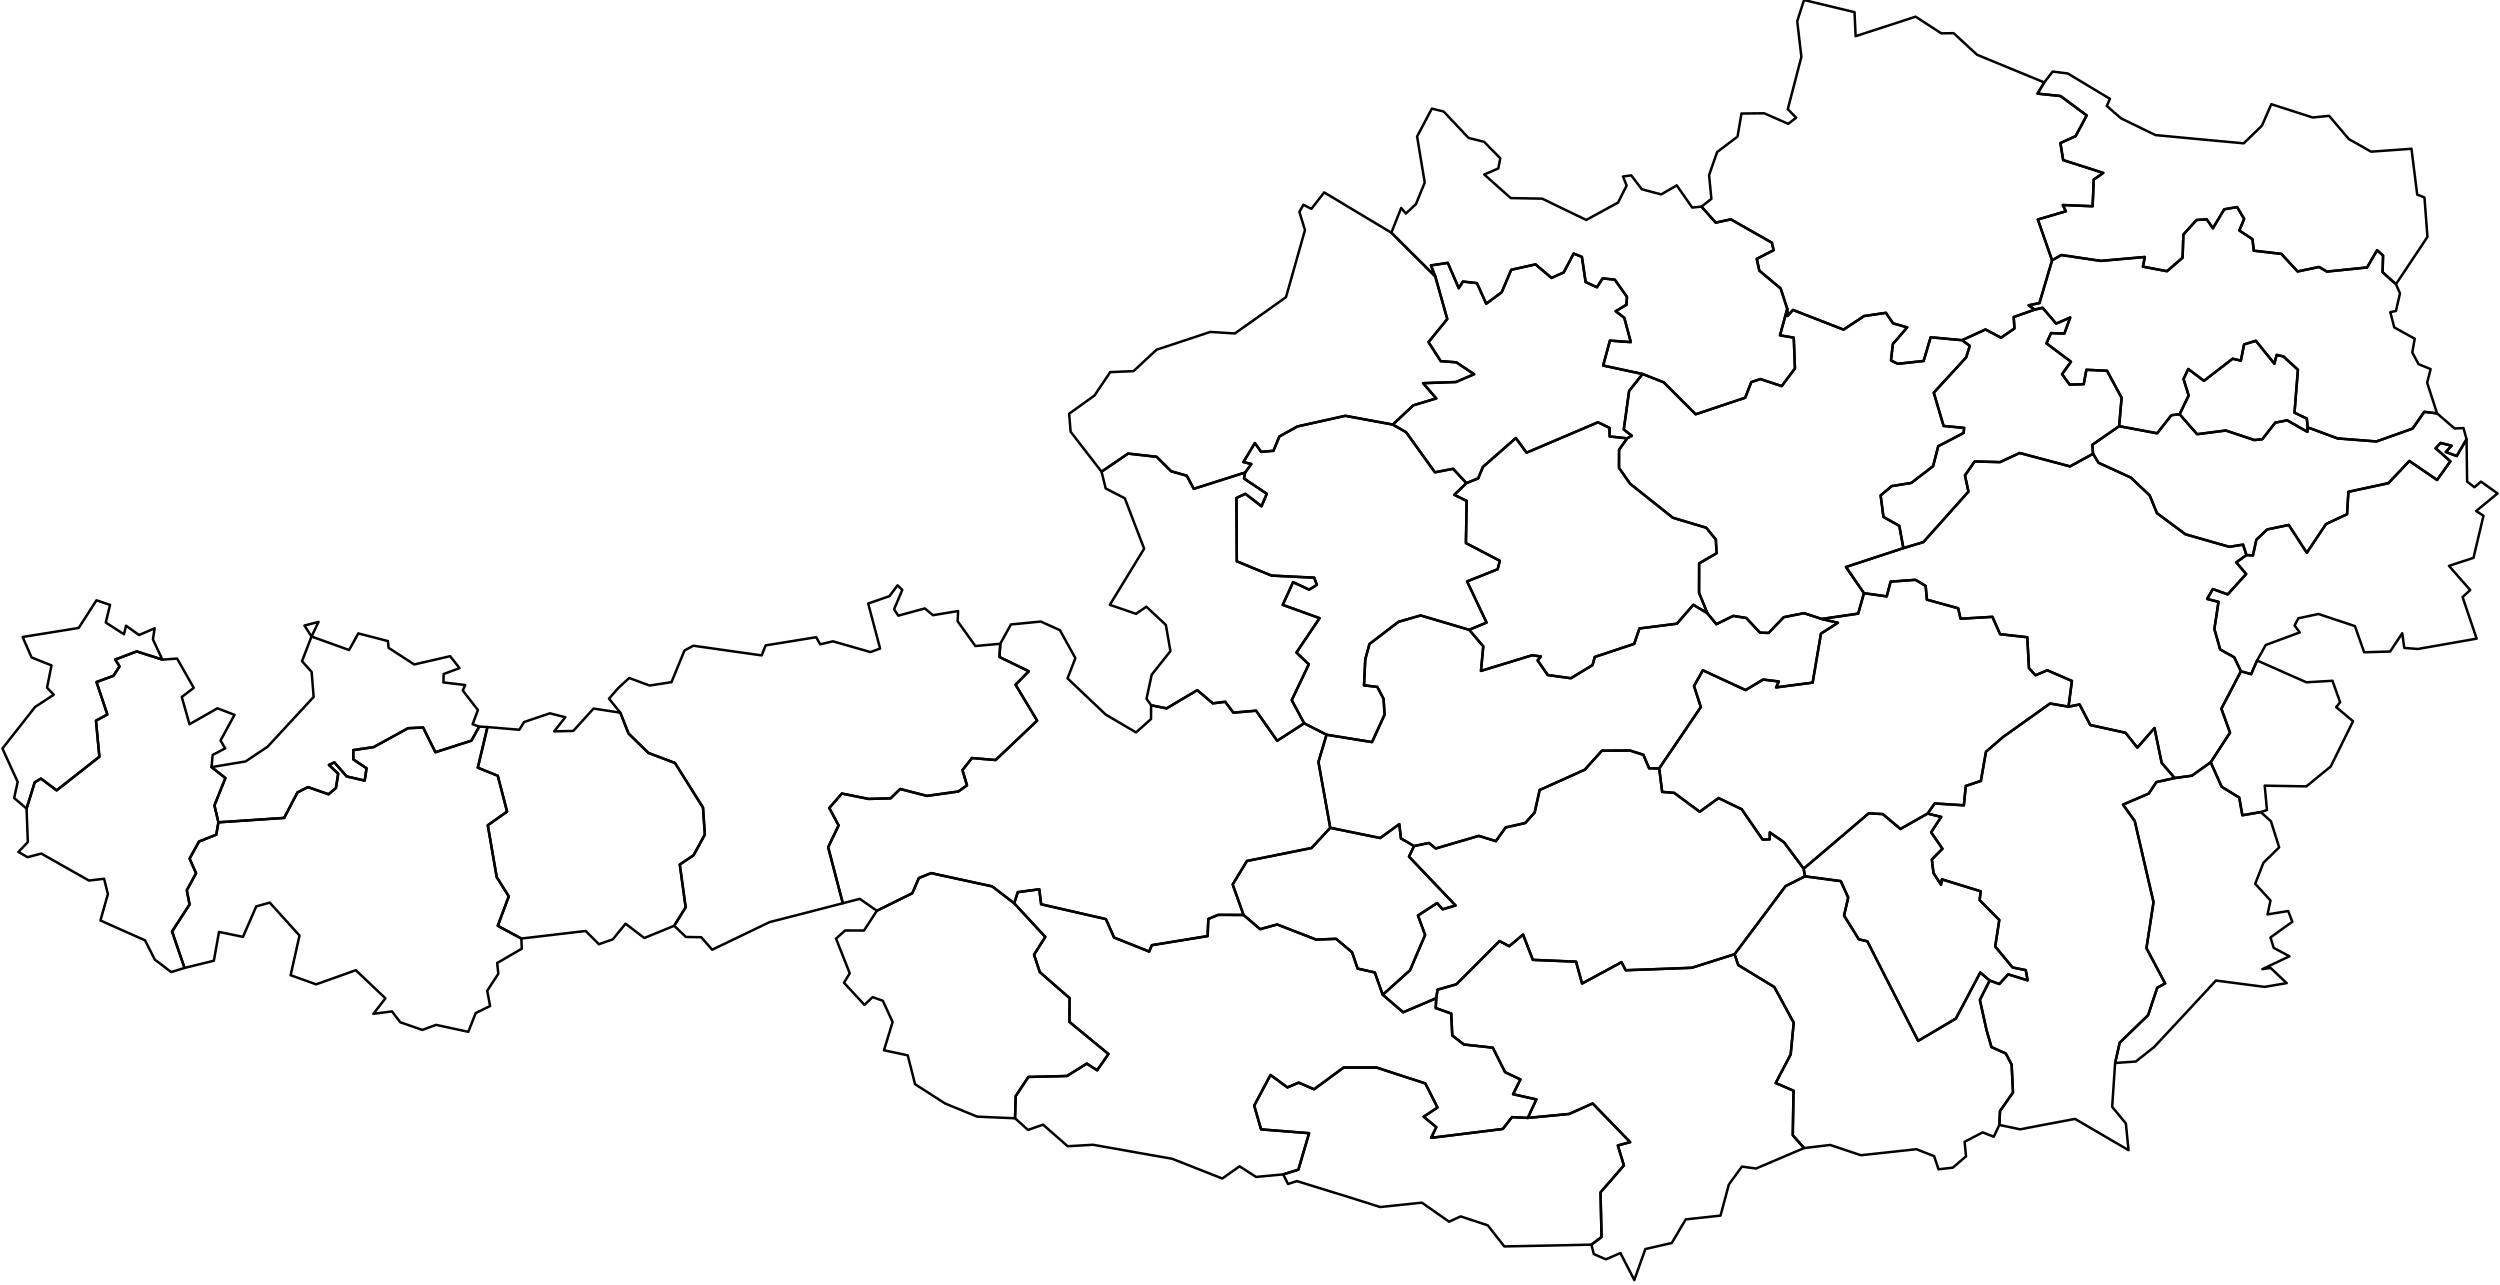 <?xml version="1.0" encoding="utf-8"?><!DOCTYPE svg  PUBLIC '-//W3C//DTD SVG 1.1//EN'  'http://www.w3.org/Graphics/SVG/1.1/DTD/svg11.dtd'><svg enable_background="new 0 0 1000 514" height="514px" pretty_print="False" style="stroke-linejoin: round; stroke:#000; fill: none;" version="1.1" viewBox="0 0 1000 514" width="1000px" xmlns="http://www.w3.org/2000/svg" xmlns:xlink="http://www.w3.org/1999/xlink"><defs><style type="text/css"><![CDATA[path { fill-rule: evenodd; }]]></style></defs><g class="" id="nutsregions"><path d="M932.288,306.593L935.265,300.565L936.497,298.068L937.403,296.231L939.013,292.963L939.942,291.078L941.219,288.484L939.195,286.796L938.564,286.27L936.411,284.472L935.951,284.089L934.467,282.849L936.033,280.883L934.662,277.014L932.995,272.312L927.099,272.658L922.571,272.921L913.494,268.915L911.56,268.06L908.939,266.9L902.834,264.196L901.446,267.386L900.984,268.448L900.455,269.663L896.366,268.497L896.366,268.497L894.162,272.73L893.441,274.115L892.511,275.899L892.372,276.165L890.998,278.8L890.885,279.017L888.553,283.486L890.037,287.596L890.126,287.841L890.975,290.19L892.011,293.055L888.788,297.998L888.478,298.474L884.281,304.903L886.081,308.931L888.671,314.719L889.877,315.459L890.975,316.133L892.393,317.003L895.686,319.023L896.541,323.863L896.938,326.111L904.327,324.835L905.685,324.377L906.78,324.007L906.78,324.007L906.713,323.284L906.699,323.123L905.995,315.485L905.882,314.263L911.588,314.362L914.94,314.419L920.185,314.506L922.55,314.545L926.331,311.46L928.441,309.737L929.096,309.201L932.288,306.593Z " data-nuts-id="AT111" data-shape-area="8.40899778928e-002" data-shape-leng="1.27322320927e+000" data-stat-levl-="3"/><path d="M999.025,197.373L992.392,192.651L990.668,194.134L989.784,194.894L987.877,193.437L986.849,192.651L986.777,187.358L986.619,175.682L986.618,175.682L985.349,177.855L982.69,182.402L981.96,182.134L978.336,180.799L979.553,179.445L980.606,178.272L977.747,177.554L976.236,177.174L974.242,179.293L976.343,181.152L977.65,182.309L980.146,184.515L974.833,191.983L974.024,191.43L971.414,189.646L967.429,186.918L966.578,186.335L963.739,184.39L957.244,191.275L956.892,191.649L955.362,193.268L952.159,193.962L950.32,194.359L939.906,196.604L939.363,196.721L939.116,200.833L938.824,205.681L936.473,206.782L934.833,207.549L932.881,208.461L931.564,209.077L930.662,209.498L930.393,209.623L928.88,211.895L926.56,215.374L922.723,221.12L920.833,218.205L920.251,217.308L918.693,214.905L917.065,212.391L915.508,209.985L912.995,210.511L906.869,211.791L902.544,215.891L902.175,217.591L901.693,219.814L901.549,220.479L901.185,222.159L898.586,222.02L894.516,224.956L895.876,226.562L896.763,227.608L897.078,227.979L898.237,229.346L898.46,229.609L898.46,229.609L898.212,229.884L896.402,231.885L895.042,233.387L893.335,235.273L891.094,237.747L889.524,237.191L888.871,236.959L885.115,235.626L882.864,239.582L887.4,240.739L886.765,244.926L886.729,245.164L886.711,245.28L886.203,248.626L886.196,248.674L886.135,249.071L885.75,251.603L886.476,254.168L886.754,255.15L887.51,257.823L887.517,257.847L887.653,258.328L888.07,259.801L889.858,260.792L893.675,262.908L894.845,265.339L895.742,267.203L896.366,268.497L896.366,268.497L900.455,269.663L900.984,268.448L901.446,267.386L902.834,264.196L902.951,263.987L906.292,258.003L911.563,256.052L915.546,254.577L919.9,252.961L919.681,252.668L919.093,251.886L917.838,250.216L918.275,249.374L918.55,248.844L919.093,247.797L919.342,247.317L919.342,247.317L924.908,246.123L924.955,246.113L927.377,245.592L929.032,246.143L929.137,246.178L931.177,246.857L941.961,250.434L944.644,258.019L945.666,260.905L956.045,260.614L956.731,259.583L960.901,253.304L961.683,258.988L961.706,259.156L967.062,259.6L973.151,258.536L975.285,258.162L978.695,257.563L990.658,255.454L987.244,245.369L985.033,238.825L988.08,236.027L985.698,233.313L984.551,232.004L979.595,226.347L987.131,223.888L989.385,223.151L991.942,212.391L993.386,206.303L993.154,206.151L992.511,205.73L990.479,204.399L999.025,197.373Z " data-nuts-id="AT112" data-shape-area="2.14168435740e-001" data-shape-leng="2.97754015871e+000" data-stat-levl-="3"/><path d="M904.327,324.835L896.938,326.111L896.541,323.863L895.686,319.023L892.393,317.003L890.975,316.133L889.877,315.459L888.671,314.719L886.081,308.931L884.281,304.903L876.756,310.28L871.413,311.007L869.882,311.215L869.882,311.215L865.891,312.1L862.557,312.838L861.012,315.151L860.364,316.12L859.484,317.436L855.118,319.314L851.674,320.794L851.158,321.015L849.213,321.85L851.619,325.226L853.899,328.423L854.723,331.997L854.89,332.72L854.958,333.011L855.298,334.486L856.348,339.032L856.716,340.623L858.412,347.951L859.873,354.254L860.653,357.617L860.671,357.693L860.985,359.046L861.409,360.871L860.212,368.662L859.779,371.473L859.296,374.613L859.192,375.289L858.579,379.268L862.202,386.099L866.057,393.355L865.676,393.567L862.883,395.116L861.481,399.341L860.554,402.135L859.255,406.045L856.29,408.925L853.955,411.191L851.379,413.689L851.233,413.831L850.476,414.565L849.849,415.172L847.879,417.081L846.559,422.923L846.046,425.194L846.046,425.194L849.054,424.983L849.173,424.975L854.317,424.612L855.218,423.899L857.264,422.279L860.491,419.722L861.721,418.746L871.505,408.238L874.306,405.223L874.618,404.887L874.737,404.76L880.049,399.035L883.616,395.187L886.371,392.212L889.479,392.621L891.667,392.908L892.295,392.99L897.061,393.613L897.204,393.632L902.825,394.363L905.819,394.752L909.333,394.157L914.68,393.249L913.551,392.185L910.898,389.683L908.23,387.165L904.95,387.655L913.23,383.722L913.401,383.641L915.774,382.512L915.774,382.512L912.804,380.924L911.332,380.136L909.463,379.135L909.268,378.496L909.189,378.237L908.197,374.972L911.536,372.576L912.16,372.128L913.121,371.438L916.932,368.7L915.27,364.405L913.08,364.767L910.419,365.206L909.871,365.296L907.008,365.768L907.667,362.71L908.207,360.202L905.554,357.307L903.049,354.571L902.076,353.508L902.076,353.508L902.531,352.348L905.37,345.102L906.643,343.856L907.12,343.39L910.177,340.398L911.661,338.945L911.434,338.224L910.657,335.754L908.384,328.527L904.327,324.835Z " data-nuts-id="AT113" data-shape-area="1.72976568499e-001" data-shape-leng="2.41315049743e+000" data-stat-levl-="3"/><path d="M784.83,136.08L783.055,135.915L781.556,135.777L776.36,135.293L774.914,135.158L774.62,135.131L772.254,134.91L769.453,144.385L767.854,144.562L759.125,145.523L756.395,144.189L756.745,141.115L757.076,138.193L757.142,137.619L757.918,136.718L759.355,135.049L761.956,132.027L762.881,130.951L758.707,129.761L757.217,129.336L754.373,125.129L753.115,125.315L752.757,125.368L750.609,125.686L745.627,126.421L743.574,127.781L742.446,128.528L741.922,128.874L739.377,130.558L737.425,131.848L737.271,131.788L732.109,129.784L731.224,129.44L726.955,127.78L726.189,127.482L721.497,125.653L720.128,125.119L717.19,123.972L716.919,124.268L716.603,124.615L715.005,126.365L714.952,124.942L714.899,123.519L714.668,124.362L712.707,131.528L712.507,132.26L711.999,134.113L712,134.113L713.012,134.288L714.11,134.478L717.503,135.064L717.641,138.684L717.773,142.109L717.81,143.067L717.976,147.388L712.673,154.436L712.286,154.308L705.942,152.215L704.127,151.615L700.502,152.86L700.139,153.797L698.093,159.073L695.371,159.988L687.82,162.521L679.688,165.241L678.262,165.717L673.905,161.362L665.486,152.929L657.029,149.598L656.305,150.512L651.644,156.395L651.023,160.881L650.449,165.03L650.135,167.303L649.511,171.805L649.511,171.805L649.974,172.165L650.983,172.947L651.383,173.257L652.719,174.293L650.888,175.325L648.35,178.87L647.626,179.881L647.624,180.431L647.596,187.168L649.382,189.698L652.096,193.54L657.891,198.154L659.964,199.803L660.459,200.197L661.348,200.903L664.651,203.527L667.906,206.111L667.913,206.116L669.154,207.101L674.635,208.743L675.068,208.872L675.742,209.074L676.116,209.186L679.523,210.204L682.482,211.087L686.342,215.814L686.342,215.814L686.619,221.311L685.643,221.878L684.326,222.642L679.651,225.352L679.638,230.561L679.634,231.771L679.621,237.123L681.562,241.892L682.942,245.278L685.06,247.872L686.535,249.678L686.535,249.678L690.094,247.929L693.306,246.348L693.306,246.348L695.126,246.642L698.48,247.181L700.526,249.365L703.995,253.063L707.462,253.17L708.523,252.063L713.481,246.883L713.648,246.849L720.683,245.445L721.596,245.263L721.596,245.263L728.677,247.585L743.27,245.446L744.263,241.937L745.583,237.272L741.805,231.771L738.393,226.795L742.279,225.522L749.571,223.129L751.25,222.577L752.584,222.138L754.983,221.348L756.528,220.839L761.35,219.249L760.918,216.888L759.723,210.346L756.78,208.686L754.632,207.474L753.382,206.768L752.246,198.18L754.958,195.899L756.702,194.432L757.39,194.321L762.818,193.45L763.688,193.31L764.487,193.181L772.012,187.413L773.236,186.473L774.541,181.416L775.296,178.489L776.049,178.095L783.372,174.262L785.463,173.166L785.584,171.861L785.649,171.156L783.841,170.986L777.439,170.382L776.174,166.105L776.083,165.795L774.994,162.109L773.506,157.068L775.116,155.319L775.305,155.113L775.535,154.864L781.835,148.009L786.454,142.976L786.454,142.976L787.297,140.304L787.918,138.336L784.83,136.08Z " data-nuts-id="AT121" data-shape-area="4.06298415306e-001" data-shape-leng="3.80652794426e+000" data-stat-levl-="3"/><path d="M837.224,181.514L832.151,184.299L831.629,184.585L828.022,186.563L820.148,184.47L817.857,183.86L814.994,183.097L814.66,183.008L811.628,182.198L807.892,181.2L802.272,183.806L800.026,184.846L796.244,184.752L789.878,184.59L788.634,186.366L785.98,190.152L787.097,195.324L787.165,195.641L787.38,196.637L782.747,201.838L781.185,203.59L769.331,216.86L761.35,219.249L756.528,220.839L754.983,221.348L752.584,222.138L751.25,222.577L749.571,223.129L742.279,225.522L738.393,226.795L741.805,231.771L745.583,237.272L750.482,237.963L754.684,238.554L755.719,234.654L756.249,232.656L763.992,232.091L766.237,231.926L770.269,234.388L770.269,234.388L770.368,235.507L770.754,239.85L775.444,241.15L777.567,241.738L783.273,243.314L783.492,244.277L783.881,245.983L784.224,247.487L790.387,247.122L796.964,246.73L800.026,253.673L803.114,254.019L803.317,254.042L807.86,254.55L810.921,254.891L811.264,261.379L811.393,263.809L811.574,267.23L813.734,269.608L814.189,270.109L816.062,269.319L817.135,268.867L818.93,268.109L818.93,268.109L822.155,269.508L825.429,270.927L826.727,271.489L828.771,272.373L828.317,275.806L828.239,276.395L828.089,277.523L827.407,282.672L830.258,282.102L831.826,281.789L833.022,284.078L834.495,286.899L834.797,287.477L834.972,287.811L836.12,290.007L837.018,290.205L837.779,290.372L841.825,291.261L847.157,292.43L848.377,292.696L850.207,293.097L853.161,296.807L854.945,299.046L855.692,298.194L858.734,294.721L858.846,294.593L859.762,293.546L861.79,291.229L863.815,301.034L864.667,305.157L869.882,311.215L869.882,311.215L871.413,311.007L876.756,310.28L884.281,304.903L888.478,298.474L888.788,297.998L892.011,293.055L890.975,290.19L890.126,287.841L890.037,287.596L888.553,283.486L890.885,279.017L890.998,278.8L892.372,276.165L892.511,275.899L893.441,274.115L894.162,272.73L896.366,268.497L896.366,268.497L896.366,268.497L895.742,267.203L894.845,265.339L893.675,262.908L889.858,260.792L888.07,259.801L887.653,258.328L887.517,257.847L887.51,257.823L886.754,255.15L886.476,254.168L885.75,251.603L886.135,249.071L886.196,248.674L886.203,248.626L886.711,245.28L886.729,245.164L886.765,244.926L887.4,240.739L882.864,239.582L885.115,235.626L888.871,236.959L889.524,237.191L891.094,237.747L893.335,235.273L895.042,233.387L896.402,231.885L898.212,229.884L898.46,229.609L898.46,229.609L898.237,229.346L897.078,227.979L896.763,227.608L895.876,226.562L894.516,224.956L898.586,222.02L897.21,217.852L893.206,218.496L891.735,218.732L891.735,218.732L885.076,216.835L880.776,215.608L878.49,214.954L878.451,214.943L877.654,214.715L874.177,213.72L874.177,213.72L873.004,212.85L870.311,210.852L869.414,210.186L862.784,205.258L862.292,204.06L861.87,203.032L861.412,201.917L861.29,201.619L860.385,199.414L859.876,198.173L858.417,196.793L856.335,194.824L855.818,194.335L854.154,192.759L852.332,191.033L849.807,189.877L843.443,186.958L839.402,185.102L837.224,181.514Z " data-nuts-id="AT122" data-shape-area="4.03433944113e-001" data-shape-leng="3.55440088587e+000" data-stat-levl-="3"/><path d="M847.661,170.474L847.72,169.787L848.09,165.475L848.269,163.394L848.637,159.102L847.972,157.871L843.639,149.836L842.82,148.317L837.392,148.051L837.202,148.042L834.558,147.912L833.885,151.538L833.867,151.636L833.488,153.673L833.488,153.673L830.871,153.759L827.855,153.859L825.063,150L824.824,149.67L825.202,149.14L828.38,144.683L825.813,142.761L824.465,141.751L822.394,140.198L821.264,139.35L819.437,137.98L818.58,137.337L820.405,133.245L820.646,133.253L822.295,133.304L825.748,133.412L827.311,129.132L828.086,127.009L822.459,129.447L820.698,127.387L820.009,126.582L818.572,124.9L817.056,123.126L813.865,123.853L812.557,124.317L805.487,126.817L805.522,127.378L805.774,131.403L800.402,135.084L796.497,133.01L794.576,131.988L794.198,131.787L792.233,132.688L784.83,136.08L784.83,136.08L787.918,138.336L787.297,140.304L786.454,142.976L786.454,142.976L781.835,148.009L775.535,154.864L775.305,155.113L775.116,155.319L773.506,157.068L774.994,162.109L776.083,165.795L776.174,166.105L777.439,170.382L783.841,170.986L785.649,171.156L785.584,171.861L785.463,173.166L783.372,174.262L776.049,178.095L775.296,178.489L774.541,181.416L773.236,186.473L772.012,187.413L764.487,193.181L763.688,193.31L762.818,193.45L757.39,194.321L756.702,194.432L754.958,195.899L752.246,198.18L753.382,206.768L754.632,207.474L756.78,208.686L759.723,210.346L760.918,216.888L761.35,219.249L769.331,216.86L781.185,203.59L782.747,201.838L787.38,196.637L787.165,195.641L787.097,195.324L785.98,190.152L788.634,186.366L789.878,184.59L796.244,184.752L800.026,184.846L802.272,183.806L807.892,181.2L811.628,182.198L814.66,183.008L814.994,183.097L817.857,183.86L820.148,184.47L828.022,186.563L831.629,184.585L832.151,184.299L837.224,181.514L837.042,179.367L836.919,177.927L847.661,170.474Z " data-nuts-id="AT123" data-shape-area="1.50515235487e-001" data-shape-leng="2.47949048074e+000" data-stat-levl-="3"/><path d="M721.609,0L721.103,1.575L720.949,2.055L719.802,5.621L719.669,6.034L718.888,8.463L719.532,13.996L719.557,14.212L719.823,16.493L720.13,19.129L720.259,20.234L720.552,22.745L719.931,25.136L717.115,35.976L716.955,36.593L716.686,37.627L715.928,40.54L715.112,43.674L718.463,47.088L718.463,47.088L715.302,49.536L708.94,46.744L707.885,46.281L705.695,45.319L699.055,45.384L696.583,45.407L696.339,46.844L695.635,50.993L695.506,51.751L695.015,54.641L694.435,55.081L691.486,57.311L686.842,60.821L685.29,65.29L683.632,70.062L684.072,74.581L684.123,75.101L684.555,79.529L680.602,82.644L680.602,82.644L681.542,83.706L686.285,89.061L687.189,88.864L691.059,88.019L692.346,87.738L696.235,89.955L696.314,90L700.412,92.334L703.894,94.315L708.755,97.077L709.077,98.467L709.278,99.338L709.447,100.065L706.795,101.434L704.787,102.47L702.696,103.549L703.376,106.655L703.569,107.538L703.726,108.251L707.989,111.816L708.404,112.162L711.351,114.624L712.262,115.384L712.921,117.42L714.076,120.982L714.132,121.154L714.899,123.519L714.899,123.519L714.952,124.942L715.005,126.365L716.603,124.615L716.919,124.268L717.19,123.972L720.128,125.119L721.497,125.653L726.189,127.482L726.955,127.78L731.224,129.44L732.109,129.784L737.271,131.788L737.425,131.848L739.377,130.558L741.922,128.874L742.446,128.528L743.574,127.781L745.627,126.421L750.609,125.686L752.757,125.368L753.115,125.315L754.373,125.129L757.217,129.336L758.707,129.761L762.881,130.951L761.956,132.027L759.355,135.049L757.918,136.718L757.142,137.619L757.076,138.193L756.745,141.115L756.395,144.189L759.125,145.523L767.854,144.562L769.453,144.385L772.254,134.91L774.62,135.131L774.914,135.158L776.36,135.293L781.556,135.777L783.055,135.915L784.83,136.08L784.83,136.08L792.233,132.688L794.198,131.787L794.576,131.988L796.497,133.01L800.402,135.084L805.774,131.403L805.522,127.378L805.487,126.817L812.557,124.317L813.865,123.853L811.45,122.121L814.528,121.49L814.714,121.452L815.776,121.234L819.276,109.389L819.469,108.736L820.574,104.989L820.576,104.982L820.832,104.113L816.999,93.141L815.135,87.797L824.096,85.165L826.359,84.499L825.113,82.015L827.371,82.106L833.307,82.345L837.042,82.493L837.343,75.455L837.495,71.883L837.498,71.824L841.302,69.164L838.567,68.291L828.134,64.955L827.426,64.728L825.266,64.035L824.161,57.225L830.233,54.47L830.894,53.24L831.452,52.201L832.487,50.274L833.819,47.793L834.159,47.159L834.689,46.171L834.689,46.171L834.689,46.171L824.2,38.407L824.2,38.407L821.02,38.076L815.022,37.448L817.699,32.963L812.239,30.723L806.106,28.202L796.719,24.335L793.414,22.97L790.803,21.891L785.812,17.292L783.113,14.802L782.797,14.51L781.448,13.265L776.971,13.33L776.523,13.337L773.903,11.638L766.252,6.672L764.015,7.402L762.445,7.914L756.688,9.788L756.312,9.91L755.749,10.093L754.536,10.488L752.04,11.298L747.239,12.856L742.25,14.471L742.173,12.78L741.885,6.473L741.811,4.858L735.825,3.423L730.286,2.092L723.012,0.339L721.609,0Z " data-nuts-id="AT124" data-shape-area="5.64241715692e-001" data-shape-leng="4.01014868172e+000" data-stat-levl-="3"/><path d="M969.787,78.976L966.883,77.841L966.353,73.611L965.545,67.154L964.698,60.381L964.589,59.51L963.197,59.61L961.067,59.764L953.531,60.303L951.692,60.434L948.419,60.666L946.603,59.637L945.787,59.174L939.549,55.636L936.448,51.994L936.08,51.562L931.643,46.345L930.205,46.487L925.089,46.993L920.08,45.388L913.48,43.269L908.524,41.675L905.181,49.33L904.775,50.259L903.999,51.014L901.798,53.153L897.494,57.331L894.915,57.094L892.005,56.826L889.983,56.639L884.133,56.096L877.628,55.488L868.208,54.601L868.109,54.591L866.91,54.478L866.352,54.425L862.206,54.031L862.206,54.03L857.432,51.721L855.362,50.719L848.464,47.374L845,44.364L844.175,43.647L842.72,42.382L843.39,40.847L843.969,39.52L841.649,38.128L840.1,37.199L838.337,36.14L836.893,35.272L835.366,34.354L833.891,33.468L832.8,32.812L829.043,30.55L827.124,29.394L822.887,28.86L822.665,28.832L821.061,28.63L820.335,29.566L817.699,32.963L815.022,37.448L821.02,38.076L824.2,38.407L824.2,38.407L834.689,46.171L834.689,46.171L834.689,46.171L834.159,47.159L833.819,47.793L832.487,50.274L831.452,52.201L830.894,53.24L830.233,54.47L824.161,57.225L825.266,64.035L827.426,64.728L828.134,64.955L838.567,68.291L841.302,69.164L837.498,71.824L837.495,71.883L837.343,75.455L837.042,82.493L833.307,82.345L827.371,82.106L825.113,82.015L826.359,84.499L824.096,85.165L815.135,87.797L816.999,93.141L820.832,104.113L824.583,102.007L830.067,102.83L835.304,103.613L836.595,103.805L838.409,104.076L840.303,104.357L852.052,103.316L852.678,103.26L854.785,103.071L857.924,102.79L857.165,106.662L861.471,107.475L863.482,107.854L866.789,108.476L866.789,108.476L867.432,107.922L869.081,106.5L869.917,105.779L873.043,103.08L873.053,102.767L873.135,100.224L873.158,99.495L873.228,97.334L873.34,93.839L877.578,89.144L878.605,88.006L878.605,88.006L882.707,87.716L885.147,91.317L886.539,88.992L889.133,84.653L889.259,84.442L889.69,83.721L892.636,83.211L894.842,82.828L894.842,82.828L895.845,84.505L897.67,87.555L897.135,88.836L896.11,91.289L895.732,92.193L898.971,94.343L899.331,94.581L900.993,95.683L901.426,99.535L901.509,100.274L903.741,100.532L906.7,100.874L912.536,101.546L914.401,103.563L914.911,104.115L916.551,105.889L917.138,106.523L919.05,108.588L925.05,107.328L925.698,107.192L927.632,106.785L927.632,106.785L930.767,108.633L937.244,107.97L942.965,107.382L946.823,106.983L947.811,105.286L950.528,100.614L950.834,100.087L953.224,102.209L953.165,104.289L953.033,108.876L954.548,110.237L956.27,111.784L958.382,113.679L963.257,106.364L963.463,106.054L965.873,102.432L966.435,101.587L969.051,97.651L969.767,96.573L970.215,95.898L970.982,94.743L970.796,92.292L970.011,81.936L969.787,78.976Z " data-nuts-id="AT125" data-shape-area="2.91287813566e-001" data-shape-leng="3.78690186983e+000" data-stat-levl-="3"/><path d="M958.382,113.679L956.27,111.784L954.548,110.237L953.033,108.876L953.165,104.289L953.224,102.209L950.834,100.087L950.528,100.614L947.811,105.286L946.823,106.983L942.965,107.382L937.244,107.97L930.767,108.633L927.632,106.785L927.632,106.785L925.698,107.192L925.05,107.328L919.05,108.588L917.138,106.523L916.551,105.889L914.911,104.115L914.401,103.563L912.536,101.546L906.7,100.874L903.741,100.532L901.509,100.274L901.426,99.535L900.993,95.683L899.331,94.581L898.971,94.343L895.732,92.193L896.11,91.289L897.135,88.836L897.67,87.555L895.845,84.505L894.842,82.828L894.842,82.828L892.636,83.211L889.69,83.721L889.259,84.442L889.133,84.653L886.539,88.992L885.147,91.317L882.707,87.716L878.605,88.006L878.605,88.006L877.578,89.144L873.34,93.839L873.228,97.334L873.158,99.495L873.135,100.224L873.053,102.767L873.043,103.08L869.917,105.779L869.081,106.5L867.432,107.922L866.789,108.476L866.789,108.476L863.482,107.854L861.471,107.475L857.165,106.662L857.924,102.79L854.785,103.071L852.678,103.26L852.052,103.316L840.303,104.357L838.409,104.076L836.595,103.805L835.304,103.613L830.067,102.83L824.583,102.007L820.832,104.113L820.576,104.982L820.574,104.989L819.469,108.736L819.276,109.389L815.776,121.234L814.714,121.452L814.528,121.49L811.45,122.121L813.865,123.853L817.056,123.126L818.572,124.9L820.009,126.582L820.698,127.387L822.459,129.447L828.086,127.009L827.311,129.132L825.748,133.412L822.295,133.304L820.646,133.253L820.405,133.245L818.58,137.337L819.437,137.98L821.264,139.35L822.394,140.198L824.465,141.751L825.813,142.761L828.38,144.683L825.202,149.14L824.824,149.67L825.063,150L827.855,153.859L830.871,153.759L833.488,153.673L833.488,153.673L833.867,151.636L833.885,151.538L834.558,147.912L837.202,148.042L837.392,148.051L842.82,148.317L843.639,149.836L847.972,157.871L848.637,159.102L848.269,163.394L848.09,165.475L847.72,169.787L847.661,170.474L855.452,171.929L858.787,172.55L862.045,173.156L862.878,173.31L868.289,166.406L868.304,166.387L868.539,166.087L870.334,165.867L871.84,165.683L875.463,158.195L874.109,153.861L873.411,151.629L875.306,147.61L881.572,152.338L893.057,143.489L893.058,143.49L895.318,144.012L896.345,144.249L897.115,140.358L897.514,138.343L897.628,137.769L899.767,137.112L902.335,136.323L905.226,139.888L909.761,145.472L910.636,142.039L910.655,141.964L913.369,142.581L914.829,143.921L919.165,147.897L918.831,152.108L918.299,158.799L918.004,162.506L917.799,165.075L920.251,166.249L922.452,167.302L922.724,167.432L923.069,170.937L927.31,172.511L928.593,172.987L932.316,174.366L935.021,175.367L939.625,175.728L945.747,176.205L947.766,176.362L950.582,176.579L954.468,175.201L958.634,173.721L965.033,171.444L966.624,169.165L968.817,166.022L968.864,165.956L969.716,164.733L972.919,165.127L974.826,165.361L972.1,156.913L970.867,153.087L970.884,153.02L972.25,147.643L968.707,146.192L968.667,146.175L967.437,145.671L967.437,145.671L965.794,142.62L964.91,140.978L965.169,139.53L965.68,136.681L965.743,136.328L965.893,135.492L965.175,135.095L957.699,130.951L957.39,129.765L957.166,128.903L957.006,128.287L956.911,127.92L956.115,124.86L957.31,124.611L957.955,124.475L958.361,124.391L958.889,122.133L958.982,121.738L959.811,118.191L960.006,117.359L958.713,114.43L958.382,113.679Z " data-nuts-id="AT126" data-shape-area="3.31229801855e-001" data-shape-leng="3.81596206502e+000" data-stat-levl-="3"/><path d="M974.826,165.361L972.919,165.127L969.716,164.733L968.864,165.956L968.817,166.022L966.624,169.165L965.033,171.444L958.634,173.721L954.468,175.201L950.582,176.579L947.766,176.362L945.747,176.205L939.625,175.728L935.021,175.367L932.316,174.366L928.593,172.987L927.31,172.511L923.069,170.937L922.946,172.73L920.13,171.125L919.103,170.54L918.686,170.302L916.254,168.914L914.87,168.124L910.113,169.053L909.693,169.59L907.883,171.901L904.907,175.699L903.337,175.861L903.336,175.861L901.766,176.024L901.022,175.776L898.507,174.937L896.042,174.114L892.308,172.866L890.326,172.203L883.8,173.045L878.832,173.682L878.623,173.444L877.777,172.476L875.605,169.992L874.511,168.741L873.792,167.918L871.84,165.683L870.334,165.867L868.539,166.087L868.304,166.387L868.289,166.406L862.878,173.31L862.045,173.156L858.787,172.55L855.452,171.929L847.661,170.474L836.919,177.927L837.042,179.367L837.224,181.514L839.402,185.102L843.443,186.958L849.807,189.877L852.332,191.033L854.154,192.759L855.818,194.335L856.335,194.824L858.417,196.793L859.876,198.173L860.385,199.414L861.29,201.619L861.412,201.917L861.87,203.032L862.292,204.06L862.784,205.258L869.414,210.186L870.311,210.852L873.004,212.85L874.177,213.72L874.177,213.72L877.654,214.715L878.451,214.943L878.49,214.954L880.776,215.608L885.076,216.835L891.735,218.732L891.735,218.732L893.206,218.496L897.21,217.852L898.586,222.02L901.185,222.159L901.549,220.479L901.693,219.814L902.175,217.591L902.544,215.891L906.869,211.791L912.995,210.511L915.508,209.985L917.065,212.391L918.693,214.905L920.251,217.308L920.833,218.205L922.723,221.12L926.56,215.374L928.88,211.895L930.393,209.623L930.662,209.498L931.564,209.077L932.881,208.461L934.833,207.549L936.473,206.782L938.824,205.681L939.116,200.833L939.363,196.721L939.906,196.604L950.32,194.359L952.159,193.962L955.362,193.268L956.892,191.649L957.244,191.275L963.739,184.39L966.578,186.335L967.429,186.918L971.414,189.646L974.024,191.43L974.833,191.983L980.146,184.515L977.65,182.309L976.343,181.152L974.242,179.293L976.236,177.174L977.747,177.554L980.606,178.272L979.553,179.445L978.336,180.799L981.96,182.134L982.69,182.402L985.349,177.855L986.618,175.682L986.619,175.682L986.36,174.743L985.386,171.21L983.848,171.295L981.855,171.404L980.585,170.313L977.872,167.981L974.826,165.361Z " data-nuts-id="AT127" data-shape-area="1.77241107371e-001" data-shape-leng="2.82236310522e+000" data-stat-levl-="3"/><path d="M923.069,170.937L922.724,167.432L922.452,167.302L920.251,166.249L917.799,165.075L918.004,162.506L918.299,158.799L918.831,152.108L919.165,147.897L914.829,143.921L913.369,142.581L910.655,141.964L910.636,142.039L909.761,145.472L905.226,139.888L902.335,136.323L899.767,137.112L897.628,137.769L897.514,138.343L897.115,140.358L896.345,144.249L895.318,144.012L893.058,143.49L893.057,143.489L881.572,152.338L875.306,147.61L873.411,151.629L874.109,153.861L875.463,158.195L871.84,165.683L873.792,167.918L874.511,168.741L875.605,169.992L877.777,172.476L878.623,173.444L878.832,173.682L883.8,173.045L890.326,172.203L892.308,172.866L896.042,174.114L898.507,174.937L901.022,175.776L901.766,176.024L903.336,175.861L903.337,175.861L904.907,175.699L907.883,171.901L909.693,169.59L910.113,169.053L914.87,168.124L916.254,168.914L918.686,170.302L919.103,170.54L920.13,171.125L922.946,172.73L923.069,170.937Z " data-nuts-id="AT130" data-shape-area="5.00145234377e-002" data-shape-leng="1.11317866846e+000" data-stat-levl-="3"/><path d="M611.118,447.162L609.119,447.064L604.805,446.851L603.301,448.787L601.126,451.585L595.177,452.328L587.643,453.265L586.53,453.403L579.426,454.279L574.749,454.854L573.318,455.029L572.441,455.136L573.302,453.371L573.469,453.03L574.519,450.879L571.744,448.574L569.464,446.68L569.464,446.68L571.406,445.39L572.609,444.59L574.993,443.005L574.335,441.701L570.934,434.955L570.134,433.366L561.74,430.64L560.176,430.13L557.765,429.345L556.9,429.063L553.394,427.92L550.615,427.012L541.874,427.011L538.913,427.009L537.47,427.008L532.463,430.689L531.619,431.31L529.483,432.879L527.168,434.578L525.622,435.712L519.487,433.05L518.629,433.418L517.972,433.699L514.991,434.974L512.529,433.166L508.207,429.987L503.793,438.282L501.672,442.263L502.701,445.793L504.442,451.752L506.389,451.908L508.136,452.047L508.715,452.094L513.914,452.507L517.554,452.794L521.367,453.094L521.993,453.143L523.637,453.272L523.637,453.272L522.946,455.628L522.136,458.386L520.98,462.32L519.751,466.502L519.347,467.878L513.281,469.754L514.902,472.966L515.222,473.599L517.548,472.832L518.752,472.435L521.195,473.192L526.35,474.788L531.231,476.296L540.926,479.283L540.926,479.283L544.679,480.474L549.995,482.16L552.067,482.816L554.25,482.588L556.43,482.36L565.798,481.375L567.114,481.236L568.748,481.063L573.505,484.388L575.019,485.446L575.327,485.661L576.152,486.237L579.639,488.67L581.464,487.834L582.321,487.441L583.375,486.958L584.251,486.557L585.575,486.994L592.214,489.182L593.531,489.615L593.56,489.625L595.092,490.129L601.72,498.568L602.078,498.561L608.837,498.433L613.093,498.349L618.759,498.236L628.678,498.029L636.581,497.858L640.61,494.818L640.45,487.646L640.363,483.708L640.282,480.047L640.214,476.923L640.903,476.132L642.086,474.773L646.453,469.754L647.795,468.209L647.838,468.16L649.567,466.171L649.567,466.171L649.118,464.701L647.13,458.181L652.075,456.853L652.075,456.853L647.758,452.412L646.177,450.783L641.211,445.664L640.164,444.584L637.062,441.381L637.062,441.381L635.663,442.009L631.943,443.677L627.696,445.579L620.669,446.254L615.381,446.758L611.118,447.162L611.118,447.162Z " data-nuts-id="AT211" data-shape-area="2.38618034011e-001" data-shape-leng="2.98104612303e+000" data-stat-levl-="3"/><path d="M497.425,365.987L497.425,365.987L487.243,365.943L487.243,365.943L484.616,367.054L483.329,367.598L483.165,371.537L483.044,374.427L475.746,375.625L470.326,376.511L467.709,376.937L460.742,378.07L459.666,380.625L448.238,376.056L445.635,375.013L444.433,372.303L444.27,371.936L444.001,371.33L442.364,367.638L433.251,365.559L432.855,365.468L428.175,364.397L423.963,363.43L421.909,362.958L418.838,362.252L416.458,361.704L415.697,355.706L415.697,355.706L413.997,355.936L407.117,356.864L405.675,361.322L407.204,362.978L411.181,367.279L416.514,373.038L418.115,374.765L416.06,378.02L413.624,381.874L413.952,382.868L415.399,387.249L415.925,388.839L416.835,389.635L418.264,390.884L418.428,391.027L420.795,393.095L421.16,393.414L423.369,395.343L426.226,397.834L427.84,399.242L427.789,405.632L427.774,407.53L427.765,408.755L434.287,414.128L436.098,415.618L443.385,421.604L438.846,428.114L436.328,426.478L434.718,425.431L430.266,428.217L426.783,430.395L424.705,430.448L413.817,430.721L411.351,430.781L409.826,433.088L406.28,438.446L406.076,445.323L406.017,447.308L406.017,447.308L406.017,447.308L407.338,448.496L408.613,449.641L408.613,449.641L408.613,449.641L411.209,451.973L411.209,451.973L413.082,451.317L417.224,449.864L421.787,453.867L423.055,454.98L424.595,456.329L427.067,458.494L430.739,458.281L432.039,458.205L432.155,458.199L435.12,458.025L437.195,457.903L437.195,457.903L437.812,458.013L455.015,461.069L460.502,462.037L468.832,463.5L484.589,469.705L486.507,470.458L488.926,471.407L492.789,468.673L495.518,466.739L495.819,466.526L496.38,466.886L500.429,469.485L502.049,470.524L502.443,470.776L513.281,469.754L519.347,467.878L519.751,466.502L520.98,462.32L522.136,458.386L522.946,455.628L523.637,453.272L523.637,453.272L521.993,453.143L521.367,453.094L517.554,452.794L513.914,452.507L508.715,452.094L508.136,452.047L506.389,451.908L504.442,451.752L502.701,445.793L501.672,442.263L503.793,438.282L508.207,429.987L512.529,433.166L514.991,434.974L517.972,433.699L518.629,433.418L519.487,433.05L525.622,435.712L527.168,434.578L529.483,432.879L531.619,431.31L532.463,430.689L537.47,427.008L538.913,427.009L541.874,427.011L550.615,427.012L553.394,427.92L556.9,429.063L557.765,429.345L560.176,430.13L561.74,430.64L570.134,433.366L570.934,434.955L574.335,441.701L574.993,443.005L572.609,444.59L571.406,445.39L569.464,446.68L569.464,446.68L571.744,448.574L574.519,450.879L573.469,453.03L573.302,453.371L572.441,455.136L573.318,455.029L574.749,454.854L579.426,454.279L586.53,453.403L587.643,453.265L595.177,452.328L601.126,451.585L603.301,448.787L604.805,446.851L609.119,447.064L611.118,447.162L612.609,443.947L614.545,439.771L612.086,439.22L605.233,437.679L606.46,435.204L608.154,431.788L605.619,430.576L602.014,428.85L601.779,428.378L600.308,425.435L597.994,420.797L597.133,419.071L596.455,418.996L592.567,418.569L588.889,418.164L585.56,417.796L580.906,414.191L580.579,407.265L580.492,405.423L578.685,404.776L576.531,404.006L575.986,403.81L574.282,403.2L574.502,399.275L565.957,402.919L564.995,403.329L561.266,404.915L557.176,401.412L553.088,397.907L551.763,394.181L549.917,388.985L547.444,388.427L544.642,387.793L543.052,387.433L542.161,384.816L540.827,380.894L538.056,378.57L534.433,375.528L527.332,375.793L526.427,375.826L523.048,374.517L510.887,369.792L506.229,371.071L504.04,371.671L500.83,368.914L497.425,365.987Z " data-nuts-id="AT212" data-shape-area="4.85976480754e-001" data-shape-leng="5.07102933306e+000" data-stat-levl-="3"/><path d="M653.722,512.004L653.902,511.498L656.656,503.776L658.138,499.617L660.293,499.123L667.114,497.555L668.709,497.187L669.602,495.68L674.293,487.752L677.45,487.411L678.4,487.308L680.135,487.12L680.392,487.092L683.296,486.777L688.204,486.242L689.195,482.556L689.672,480.777L689.912,479.885L690.084,479.242L690.306,478.414L690.842,476.417L691.212,475.038L691.544,473.801L691.544,473.801L692.144,472.977L693.549,471.049L694.328,469.98L695.08,468.948L696.325,467.238L696.759,466.642L697.368,466.725L699.428,467.004L702.403,467.406L706.507,465.663L706.591,465.628L708.974,464.614L714.165,462.405L717.897,460.814L718.56,460.532L721.635,459.219L719.025,456.262L717.11,454.09L717.248,445.52L717.352,439.157L717.38,437.378L717.399,436.261L713.233,434.472L713.098,434.414L710.287,433.205L712.977,428.064L715.087,424.029L716.268,421.768L717.4,409.945L717.484,409.066L715.946,406.24L709.745,394.827L706.194,392.665L700.081,388.938L698.707,388.099L695.279,386.006L693.835,381.686L689.961,382.918L688.482,383.388L676.709,387.119L666.381,387.507L663.209,387.624L659.462,387.761L657.358,387.837L654.017,387.957L650.273,388.091L648.609,384.868L644.92,386.871L639.303,389.916L637.895,390.679L632.842,393.413L631.75,389.492L631.624,389.04L630.408,384.666L627.412,384.542L626.585,384.508L621.842,384.31L613.133,383.941L611.651,380.108L609.228,373.834L606.631,376.015L603.699,378.475L603.242,378.236L599.802,376.438L599.802,376.438L598.643,377.601L592.262,384.001L589.272,386.995L584.732,391.537L583.735,392.534L582.539,393.729L582.539,393.729L581.816,393.936L580.004,394.455L579.788,394.517L577.682,395.119L576.652,395.414L575.022,395.879L574.502,399.275L574.282,403.2L575.986,403.81L576.531,404.006L578.685,404.776L580.492,405.423L580.579,407.265L580.906,414.191L585.56,417.796L588.889,418.164L592.567,418.569L596.455,418.996L597.133,419.071L597.994,420.797L600.308,425.435L601.779,428.378L602.014,428.85L605.619,430.576L608.154,431.788L606.46,435.204L605.233,437.679L612.086,439.22L614.545,439.771L612.609,443.947L611.118,447.162L611.118,447.162L615.381,446.758L620.669,446.254L627.696,445.579L631.943,443.677L635.663,442.009L637.062,441.381L637.062,441.381L640.164,444.584L641.211,445.664L646.177,450.783L647.758,452.412L652.075,456.853L652.075,456.853L647.13,458.181L649.118,464.701L649.567,466.171L649.567,466.171L647.838,468.16L647.795,468.209L646.453,469.754L642.086,474.773L640.903,476.132L640.214,476.923L640.282,480.047L640.363,483.708L640.45,487.646L640.61,494.818L636.581,497.858L636.717,498.411L637.248,500.579L637.501,501.612L638.494,502.046L642.361,503.735L643.234,503.357L645.425,502.407L648.17,501.216L648.171,501.216L649.353,503.517L652.653,509.929L653.722,512.004Z " data-nuts-id="AT213" data-shape-area="3.97347206082e-001" data-shape-leng="3.54751911047e+000" data-stat-levl-="3"/><path d="M795.872,392.224L797.103,392.664L798.888,393.302L799.727,393.601L801.018,392.195L801.552,391.613L803.274,389.737L811.037,392.131L810.76,390.584L810.523,389.258L810.308,388.055L808.711,387.732L808.333,387.655L806.367,387.256L805,386.978L799.174,379.916L798.083,378.592L798.083,378.592L798.472,376.076L798.626,375.078L798.761,374.2L799.059,372.267L799.176,371.512L799.292,370.762L799.398,370.073L799.718,367.998L799.718,367.998L796.705,364.954L795.915,364.155L794.289,362.512L791.856,360.05L792.272,356.512L792.076,356.452L789.465,355.65L788.996,355.505L783.744,353.888L779.413,352.552L776.749,351.729L776.411,353.914L773.391,349.202L772.729,343.782L774.363,342.136L775.495,340.994L776.977,339.5L775.1,336.769L774.368,335.703L772.457,332.921L774.048,330.481L774.112,330.382L776.474,326.757L771.557,325.555L771.041,325.429L760.175,331.581L759.169,330.736L757.297,329.164L753.097,325.631L751.549,325.548L747.489,325.328L747.489,325.328L745.972,326.624L744.846,327.584L740.588,331.214L734.533,336.369L731.95,338.565L729.705,340.473L727.146,342.645L721.462,347.466L721.463,347.467L721.463,347.467L721.989,350.531L729.794,351.575L733.071,352.012L736.311,352.443L737.598,355.284L739.282,358.999L738.316,363.219L737.626,366.229L741.789,372.918L743.531,375.712L746.941,376.53L748.802,380.192L750.067,382.68L753.393,389.213L753.756,389.927L754.253,390.901L755.554,393.455L758.32,398.876L758.637,399.496L759.089,400.381L760.218,402.59L763.201,408.424L763.787,409.569L764.54,411.04L765.388,412.695L767.263,416.355L770.18,414.631L771.338,413.946L771.351,413.938L771.476,413.864L772.614,413.191L778.278,409.836L778.411,409.758L782.349,407.422L782.931,406.327L785.97,400.598L787.546,397.624L789.479,393.974L792.111,389.001L793.991,390.613L793.991,390.613L795.872,392.224Z " data-nuts-id="AT221" data-shape-area="1.44880309219e-001" data-shape-leng="2.01607081290e+000" data-stat-levl-="3"/><path d="M682.942,245.278L677.326,241.922L676.451,242.93L673.03,246.868L672.327,247.676L670.759,249.479L663.227,250.444L660.276,250.82L655.77,251.393L654.806,254.242L653.691,257.535L651.753,258.182L645.716,260.194L641.951,261.447L641.062,261.743L637.897,262.794L637.378,264.728L637.365,264.775L637.032,266.02L628.362,271.298L623.817,270.666L623.73,270.654L620.86,270.253L619.1,270.007L619.1,270.007L615.053,264.191L615.474,263.663L616.337,262.58L612.852,262.106L592.388,268.358L593.309,258.525L591.967,256.958L587.665,251.93L586.32,251.533L568.24,246.172L559.369,248.739L553.626,253.136L547.789,257.598L547.789,257.598L547.789,257.599L547.282,259.454L546.104,263.763L546.104,263.763L545.96,266.739L545.727,271.514L545.638,273.363L545.6,274.135L545.6,274.135L547.996,274.418L550.924,274.764L552.853,278.466L553.431,279.575L553.827,285.893L553.827,285.894L552.192,289.465L552.192,289.465L551.668,290.61L548.813,296.839L535.148,294.627L530.608,293.887L527.589,304.068L527.374,304.792L527.423,305.062L527.424,305.07L528.248,309.675L530.898,324.446L532.099,331.115L534.036,331.513L536.288,331.977L546.195,334.007L552.087,335.209L555.483,332.742L559.718,329.663L560.183,333.719L560.371,335.358L565.606,338.424L565.606,338.424L565.606,338.424L571.575,337.194L572.59,338.013L574.3,339.393L580.662,337.533L584.359,336.45L585.431,336.136L591.516,334.349L593.108,334.841L598.341,336.458L599.948,334.212L600.471,333.481L602.257,330.982L605.716,330.198L605.761,330.188L607.324,329.834L608.248,329.624L610.095,329.205L612.359,326.678L613.857,325.006L614.336,322.865L615.874,315.991L623.364,312.629L628.771,310.198L629.229,309.991L629.636,309.808L633.873,307.9L637.181,304.244L640.769,300.273L648.614,300.228L651.949,300.207L657.342,301.912L658.252,304.059L658.264,304.088L659.05,305.94L659.642,307.336L663.674,307.367L665.822,304.209L668.44,300.356L672.615,294.205L680.326,282.82L677.607,274.413L681.141,268.114L685.728,270.241L691.811,273.058L695.815,274.909L698.251,276.034L700.804,274.497L705.254,271.816L707.162,272.054L711.542,272.597L710.587,274.669L710.452,274.96L725.058,273.048L725.481,270.553L725.678,269.392L726.159,266.556L726.76,263.011L727.256,260.08L728.378,253.455L735.161,249.119L728.677,247.585L721.596,245.263L721.596,245.263L720.683,245.445L713.648,246.849L713.481,246.883L708.523,252.063L707.462,253.17L703.995,253.063L700.526,249.365L698.48,247.181L695.126,246.642L693.306,246.348L693.306,246.348L690.094,247.929L686.535,249.678L686.535,249.678L685.06,247.872L682.942,245.278Z " data-nuts-id="AT222" data-shape-area="3.94175448919e-001" data-shape-leng="4.17401007305e+000" data-stat-levl-="3"/><path d="M827.407,282.672L828.089,277.523L828.239,276.395L828.317,275.806L828.771,272.373L826.727,271.489L825.429,270.927L822.155,269.508L818.93,268.109L818.93,268.109L817.135,268.867L816.062,269.319L814.189,270.109L813.734,269.608L811.574,267.23L811.393,263.809L811.264,261.379L810.921,254.891L807.86,254.55L803.317,254.042L803.114,254.019L800.026,253.673L796.964,246.73L790.387,247.122L784.224,247.487L783.881,245.983L783.492,244.277L783.273,243.314L777.567,241.738L775.444,241.15L770.754,239.85L770.368,235.507L770.269,234.388L770.269,234.388L766.237,231.926L763.992,232.091L756.249,232.656L755.719,234.654L754.684,238.554L750.482,237.963L745.583,237.272L744.263,241.937L743.27,245.446L728.677,247.585L735.161,249.119L728.378,253.455L727.256,260.08L726.76,263.011L726.159,266.556L725.678,269.392L725.481,270.553L725.058,273.048L710.452,274.96L710.587,274.669L711.542,272.597L707.162,272.054L705.254,271.816L700.804,274.497L698.251,276.034L695.815,274.909L691.811,273.058L685.728,270.241L681.141,268.114L677.607,274.413L680.326,282.82L672.615,294.205L668.44,300.356L665.822,304.209L663.674,307.367L663.674,307.367L664.545,314.252L664.862,316.762L668.685,317.063L669.68,317.141L670.973,318.101L670.986,318.111L672.466,319.209L679.873,324.7L680.668,324.126L683.649,321.97L683.7,321.933L684.119,321.629L684.822,321.121L687.424,319.237L687.424,319.237L688.919,319.958L696.671,323.688L699.308,327.515L699.565,327.887L702.614,332.308L705.032,335.809L706.828,335.762L707.888,335.733L707.904,334.484L707.924,332.964L713.586,336.893L719.781,345.212L719.891,345.359L721.462,347.466L727.146,342.645L729.705,340.473L731.95,338.565L734.533,336.369L740.588,331.214L744.846,327.584L745.972,326.624L747.489,325.328L747.489,325.328L751.549,325.548L753.097,325.631L757.297,329.164L759.169,330.736L760.175,331.581L771.041,325.429L773.896,321.38L776.217,321.53L785.539,322.125L785.902,318.542L786.323,314.379L790.882,312.855L792.345,312.366L792.787,309.852L792.864,309.412L792.942,308.971L792.957,308.882L793.371,306.529L793.837,303.878L794.396,300.692L795.571,299.68L801.286,294.752L806.262,291.212L813.372,286.146L817.249,283.38L820.021,281.401L822.611,281.847L827.407,282.672Z " data-nuts-id="AT223" data-shape-area="3.85291091638e-001" data-shape-leng="3.37685204208e+000" data-stat-levl-="3"/><path d="M827.407,282.672L822.611,281.847L820.021,281.401L817.249,283.38L813.372,286.146L806.262,291.212L801.286,294.752L795.571,299.68L794.396,300.692L793.837,303.878L793.371,306.529L792.957,308.882L792.942,308.971L792.864,309.412L792.787,309.852L792.345,312.366L790.882,312.855L786.323,314.379L785.902,318.542L785.539,322.125L776.217,321.53L773.896,321.38L771.041,325.429L771.557,325.555L776.474,326.757L774.112,330.382L774.048,330.481L772.457,332.921L774.368,335.703L775.1,336.769L776.977,339.5L775.495,340.994L774.363,342.136L772.729,343.782L773.391,349.202L776.411,353.914L776.749,351.729L779.413,352.552L783.744,353.888L788.996,355.505L789.465,355.65L792.076,356.452L792.272,356.512L791.856,360.05L794.289,362.512L795.915,364.155L796.705,364.954L799.718,367.998L799.718,367.998L799.398,370.073L799.292,370.762L799.176,371.512L799.059,372.267L798.761,374.2L798.626,375.078L798.472,376.076L798.083,378.592L798.083,378.592L799.174,379.916L805,386.978L806.367,387.256L808.333,387.655L808.711,387.732L810.308,388.055L810.523,389.258L810.76,390.584L811.037,392.131L803.274,389.737L801.552,391.613L801.018,392.195L799.727,393.601L798.888,393.302L797.103,392.664L795.872,392.224L791.949,399.97L793.741,408.091L794.609,412.02L795.636,415.56L796.583,418.821L797.678,419.313L800.984,420.798L802.314,421.395L804.649,425.837L805.101,435.007L805.198,436.971L805.198,436.971L805.198,436.971L802.082,441.442L801.225,442.671L800.002,444.424L799.737,449.97L802.812,450.62L805.546,451.198L808.089,451.734L812.892,450.804L817.608,449.889L817.925,449.828L818.909,449.645L821.455,449.171L824.491,448.605L830.037,447.568L830.123,447.618L832.793,449.184L835.365,450.69L837.265,451.803L839.127,452.892L841.007,453.992L841.032,454.006L843.13,455.233L843.181,455.262L847.941,458.042L851.408,460.064L850.583,451.699L850.356,449.396L849.628,448.513L847.919,446.443L844.87,442.744L845.258,436.964L845.383,435.095L845.599,431.871L845.656,431.027L845.77,429.318L846.046,425.194L846.559,422.923L847.879,417.081L849.849,415.172L850.476,414.565L851.233,413.831L851.379,413.689L853.955,411.191L856.29,408.925L859.255,406.045L860.554,402.135L861.481,399.341L862.883,395.116L865.676,393.567L866.057,393.355L862.202,386.099L858.579,379.268L859.192,375.289L859.296,374.613L859.779,371.473L860.212,368.662L861.409,360.871L860.985,359.046L860.671,357.693L860.653,357.617L859.873,354.254L858.412,347.951L856.716,340.623L856.348,339.032L855.298,334.486L854.958,333.011L854.89,332.72L854.723,331.997L853.899,328.423L851.619,325.226L849.213,321.85L851.158,321.015L851.674,320.794L855.118,319.314L859.484,317.436L860.364,316.12L861.012,315.151L862.557,312.838L865.891,312.1L869.882,311.215L864.667,305.157L863.815,301.034L861.79,291.229L859.762,293.546L858.846,294.593L858.734,294.721L855.692,298.194L854.945,299.046L853.161,296.807L850.207,293.097L848.377,292.696L847.157,292.43L841.825,291.261L837.779,290.372L837.018,290.205L836.12,290.007L834.972,287.811L834.797,287.477L834.495,286.899L833.022,284.078L831.826,281.789L830.258,282.102L827.407,282.672Z " data-nuts-id="AT224" data-shape-area="4.03564612915e-001" data-shape-leng="3.53358263665e+000" data-stat-levl-="3"/><path d="M795.872,392.224L793.991,390.613L793.991,390.613L792.111,389.001L789.479,393.974L787.546,397.624L785.97,400.598L782.931,406.327L782.349,407.422L778.411,409.758L778.278,409.836L772.614,413.191L771.476,413.864L771.351,413.938L771.338,413.946L770.18,414.631L767.263,416.355L765.388,412.695L764.54,411.04L763.787,409.569L763.201,408.424L760.218,402.59L759.089,400.381L758.637,399.496L758.32,398.876L755.554,393.455L754.253,390.901L753.756,389.927L753.393,389.213L750.067,382.68L748.802,380.192L746.941,376.53L743.531,375.712L741.789,372.918L737.626,366.229L738.316,363.219L739.282,358.999L737.598,355.284L736.311,352.443L733.071,352.012L729.794,351.575L721.989,350.531L721.989,350.531L721.145,350.957L714.218,354.45L711.373,358.262L707.456,363.504L702.631,369.954L694.884,380.289L694.81,380.387L693.835,381.686L695.279,386.006L698.707,388.099L700.081,388.938L706.194,392.665L709.745,394.827L715.946,406.24L717.484,409.066L717.4,409.945L716.268,421.768L715.087,424.029L712.977,428.064L710.287,433.205L713.098,434.414L713.233,434.472L717.399,436.261L717.38,437.378L717.352,439.157L717.248,445.52L717.11,454.09L719.025,456.262L721.635,459.219L725.93,458.712L728.257,458.436L732.07,457.983L734.364,458.75L736.289,459.393L738.723,460.206L740.444,460.78L744.366,462.088L746.313,461.879L752.816,461.178L753.303,461.126L754.261,461.022L757.345,460.688L762.161,460.164L764.05,459.958L766.554,459.685L766.554,459.685L769.217,460.727L770.102,461.074L770.102,461.074L772.593,462.048L773.65,462.461L773.794,462.891L773.982,463.454L775.407,467.717L776.7,467.57L779.563,467.242L781.112,467.064L782.22,466.118L782.257,466.086L784.972,463.766L786.41,462.535L786.38,462.238L786.26,461.022L785.911,457.493L785.9,457.382L785.835,456.721L788.88,455.133L789.436,454.842L791.692,453.665L791.927,453.542L793.068,452.946L794.765,453.617L795.468,453.895L797.497,454.698L798.505,452.57L799.737,449.97L800.002,444.424L801.225,442.671L802.082,441.442L805.198,436.971L805.198,436.971L805.198,436.971L805.101,435.007L804.649,425.837L802.314,421.395L800.984,420.798L797.678,419.313L796.583,418.821L795.636,415.56L794.609,412.02L793.741,408.091L791.949,399.97L795.872,392.224Z " data-nuts-id="AT225" data-shape-area="2.63935926522e-001" data-shape-leng="2.68446692881e+000" data-stat-levl-="3"/><path d="M663.674,307.367L659.642,307.336L659.05,305.94L658.264,304.088L658.252,304.059L657.342,301.912L651.949,300.207L648.614,300.228L640.769,300.273L637.181,304.244L633.873,307.9L629.636,309.808L629.229,309.991L628.771,310.198L623.364,312.629L615.874,315.991L614.336,322.865L613.857,325.006L612.359,326.678L610.095,329.205L608.248,329.624L607.324,329.834L605.761,330.188L605.716,330.198L602.257,330.982L600.471,333.481L599.948,334.212L598.341,336.458L593.108,334.841L591.516,334.349L585.431,336.136L584.359,336.45L580.662,337.533L574.3,339.393L572.59,338.013L571.575,337.194L565.606,338.424L565.606,338.424L563.597,342.642L564.851,343.961L570.331,349.721L570.367,349.758L572.284,351.77L575.631,355.28L575.859,355.519L578.578,358.368L579.137,358.953L581.554,361.483L582.221,362.181L581.3,362.456L577.044,363.722L576.932,363.594L575.826,362.332L574.858,361.227L572.9,362.495L567.18,366.192L570.041,373.961L569.225,375.879L567.191,380.651L564.005,388.12L560.397,391.357L555.193,396.022L553.088,397.907L557.176,401.412L561.266,404.915L564.995,403.329L565.957,402.919L574.502,399.275L575.022,395.879L576.652,395.414L577.682,395.119L579.788,394.517L580.004,394.455L581.816,393.936L582.539,393.729L582.539,393.729L583.735,392.534L584.732,391.537L589.272,386.995L592.262,384.001L598.643,377.601L599.802,376.438L599.802,376.438L603.242,378.236L603.699,378.475L606.631,376.015L609.228,373.834L611.651,380.108L613.133,383.941L621.842,384.31L626.585,384.508L627.412,384.542L630.408,384.666L631.624,389.04L631.75,389.492L632.842,393.413L637.895,390.679L639.303,389.916L644.92,386.871L648.609,384.868L650.273,388.091L654.017,387.957L657.358,387.837L659.462,387.761L663.209,387.624L666.381,387.507L676.709,387.119L688.482,383.388L689.961,382.918L693.835,381.686L694.81,380.387L694.884,380.289L702.631,369.954L707.456,363.504L711.373,358.262L714.218,354.45L721.145,350.957L721.989,350.531L721.989,350.531L721.463,347.467L721.463,347.467L721.462,347.466L719.891,345.359L719.781,345.212L713.586,336.893L707.924,332.964L707.904,334.484L707.888,335.733L706.828,335.762L705.032,335.809L702.614,332.308L699.565,327.887L699.308,327.515L696.671,323.688L688.919,319.958L687.424,319.237L687.424,319.237L684.822,321.121L684.119,321.629L683.7,321.933L683.649,321.97L680.668,324.126L679.873,324.7L672.466,319.209L670.986,318.111L670.973,318.101L669.68,317.141L668.685,317.063L664.862,316.762L664.545,314.252L663.674,307.367L663.674,307.367Z " data-nuts-id="AT226" data-shape-area="3.61795401581e-001" data-shape-leng="3.44755089727e+000" data-stat-levl-="3"/><path d="M556.547,93.076L551.912,90.305L551.062,89.796L548.128,88.04L548.025,87.978L546.578,87.112L538.829,82.463L538.749,82.415L537.718,81.796L532.057,78.393L532.053,78.39L529.686,76.965L528.184,78.892L528.18,78.898L525.547,82.274L525.523,82.305L524.554,83.547L522.591,82.534L521.356,81.896L519.753,84.759L520.797,88.146L520.82,88.222L521.054,88.979L521.87,91.626L521.994,92.027L520.418,97.606L520.126,98.637L518.366,104.862L518.366,104.863L516.378,111.885L514.405,118.847L513.821,119.264L510.095,121.916L508.339,123.166L508.32,123.179L493.952,133.379L491.865,133.249L486.543,132.917L484.134,132.766L482.713,133.238L475.539,135.618L475.367,135.675L469.69,137.554L462.619,139.89L453.412,148.451L444.083,148.856L442.866,150.664L442.845,150.696L441.743,152.333L439.486,155.683L438.855,156.62L437.784,158.208L433.639,161.191L431.029,163.068L430.966,163.114L427.655,165.492L427.906,168.535L428.247,172.679L430.29,175.327L430.316,175.361L434.281,180.493L440.612,188.674L440.612,188.674L447.256,184.143L451.222,181.434L452.766,181.608L460.097,182.434L461.643,182.607L462.662,182.721L464.498,184.559L466.339,186.401L466.449,186.511L468.429,188.492L469.787,188.881L469.796,188.884L472.344,189.613L474.719,190.292L475.518,191.796L477.325,195.192L477.502,195.525L480.064,194.715L485.551,192.977L494.974,189.985L498.065,189.001L500.534,185.611L499.341,185.316L499.284,185.302L497.362,184.827L501.945,177.212L504.455,180.746L505.214,180.68L506.145,180.599L507.766,180.457L509.372,180.317L510.029,178.737L510.211,178.301L511.749,174.599L518.062,171.078L518.942,170.586L521.069,170.115L527.602,168.666L528.534,168.459L538.123,166.322L544.501,167.503L545.652,167.716L547.853,168.122L550.395,168.591L551.584,168.81L552.782,169.031L557.122,169.828L557.122,169.828L560.276,166.866L562.938,164.364L563.416,163.915L565.316,162.128L568.747,161.098L572.675,159.918L573.61,159.636L574.5,159.369L574.34,159.184L573.062,157.702L569.244,153.274L572.706,153.153L580.304,152.881L582.384,152.806L585.025,151.67L587.107,150.773L589.647,149.679L587.371,148.161L585.677,147.031L582.535,144.933L579.264,144.682L576.287,144.452L573.216,139.677L571.399,136.848L571.742,136.427L574.852,132.607L578.907,127.621L577.244,121.707L577.142,121.343L574.126,110.594L563.925,100.441L562.976,99.494L556.547,93.076Z " data-nuts-id="AT311" data-shape-area="3.41323764826e-001" data-shape-leng="3.30317317562e+000" data-stat-levl-="3"/><path d="M657.029,149.598L652.314,148.588L646.913,147.428L641.945,146.358L641.259,146.21L641.538,145.185L642.965,139.942L643.004,139.799L643.969,136.25L644.699,136.303L652.321,136.845L650.937,131.676L650.364,129.535L649.72,127.126L648.265,126.011L646.263,124.476L649.453,122.58L650.569,121.917L650.786,118.727L648.353,115.296L645.922,111.865L644.212,111.685L641.046,111.35L640.44,112.304L639.034,114.518L638.78,114.917L637.328,114.239L634.243,112.798L633.37,106.89L632.896,103.678L632.761,102.766L631.05,102.066L629.464,101.417L626.454,107.135L626.066,107.872L625.492,108.961L621.794,110.639L620.609,111.177L617.846,108.83L614.218,105.747L608.165,107.102L604.487,107.923L604.192,108.619L602.466,112.691L602.069,113.627L601.154,115.784L600.678,116.908L597.707,119.112L596.822,119.768L594.493,121.494L592.257,116.537L590.773,113.243L588.438,112.986L586.863,112.812L586.253,112.745L585.166,112.625L583.506,115.289L581.838,111.439L581.445,110.531L579.116,105.149L573.647,105.976L572.376,106.167L573.234,108.339L574.126,110.594L577.142,121.343L577.244,121.707L578.907,127.621L574.852,132.607L571.742,136.427L571.399,136.848L573.216,139.677L576.287,144.452L579.264,144.682L582.535,144.933L585.677,147.031L587.371,148.161L589.647,149.679L587.107,150.773L585.025,151.67L582.384,152.806L580.304,152.881L572.706,153.153L569.244,153.274L573.062,157.702L574.34,159.184L574.5,159.369L573.61,159.636L572.675,159.918L568.747,161.098L565.316,162.128L563.416,163.915L562.938,164.364L560.276,166.866L557.122,169.828L557.122,169.828L562.462,172.901L564.457,175.683L566.105,177.979L566.792,178.937L569.306,182.436L573.973,188.923L578.948,187.965L579.711,187.818L581.234,187.525L586.556,193.247L589.862,191.918L591.273,191.35L592.864,187.511L593.178,186.751L596.962,183.441L600.148,180.652L601.822,179.185L602.994,178.157L606.343,175.22L609.21,179.135L610.628,181.07L613.371,179.905L615.683,178.923L618.482,177.733L618.616,177.676L621.315,176.527L624.231,175.285L628.827,173.325L631.838,172.04L639.177,168.901L640.189,169.392L640.262,169.427L643.795,171.137L643.801,171.44L643.862,174.578L649.718,175.201L650.888,175.325L652.719,174.293L651.383,173.257L650.983,172.947L649.974,172.165L649.511,171.805L649.511,171.805L650.135,167.303L650.449,165.03L651.023,160.881L651.644,156.395L656.305,150.512L657.029,149.598Z " data-nuts-id="AT312" data-shape-area="2.12046042353e-001" data-shape-leng="2.90850546050e+000" data-stat-levl-="3"/><path d="M680.602,82.644L676.892,83.029L674.838,80.09L673.726,78.498L670.694,74.152L668.264,75.566L666.701,76.476L664.499,77.756L662.86,77.326L656.722,75.712L655.745,74.424L652.513,70.153L649.219,70.593L649.9,72.336L650.016,72.631L650.651,74.255L648.667,78.163L647.212,81.028L642.519,83.599L641.844,83.969L640.687,84.602L635.87,87.236L634.513,87.978L634.513,87.978L628.226,84.946L620.27,81.102L618.888,80.433L616.898,79.47L614.919,79.432L614.554,79.425L612.919,79.394L607.411,79.287L604.295,79.225L604.295,79.225L602.591,77.711L598.119,73.732L596.455,72.251L595.026,70.978L593.706,69.802L595.331,69.101L599.323,67.38L600.11,63.332L595.353,58.473L593.639,56.72L590.593,55.963L589.97,55.808L589.862,55.781L589.598,55.716L587.419,55.173L587.419,55.173L584.302,51.87L583.696,51.227L583.532,51.053L577.451,44.596L572.738,43.451L571.592,45.615L570.177,48.285L570.101,48.428L567.507,53.318L567.151,53.988L566.836,54.582L568.461,64.402L568.76,66.205L568.788,66.373L568.956,67.384L568.96,67.411L569.667,71.667L569.686,71.781L569.715,71.961L569.763,72.246L569.791,72.418L569.834,72.673L569.891,73.017L569.841,73.14L567.252,79.503L567.25,79.508L567.142,79.774L566.92,80.318L566.385,81.632L566.385,81.632L566.228,81.779L562.845,84.957L562.711,85.082L562.367,85.405L561.967,84.939L561.899,84.859L561.855,84.808L561.301,84.162L560.466,83.189L559.566,85.462L559.012,86.86L558.864,87.234L558.839,87.296L557.493,90.69L557.427,90.857L557.199,91.432L557.083,91.725L556.547,93.076L562.976,99.494L563.925,100.441L574.126,110.594L573.234,108.339L572.376,106.167L573.647,105.976L579.116,105.149L581.445,110.531L581.838,111.439L583.506,115.289L585.166,112.625L586.253,112.745L586.863,112.812L588.438,112.986L590.773,113.243L592.257,116.537L594.493,121.494L596.822,119.768L597.707,119.112L600.678,116.908L601.154,115.784L602.069,113.627L602.466,112.691L604.192,108.619L604.487,107.923L608.165,107.102L614.218,105.747L617.846,108.83L620.609,111.177L621.794,110.639L625.492,108.961L626.066,107.872L626.454,107.135L629.464,101.417L631.05,102.066L632.761,102.766L632.896,103.678L633.37,106.89L634.243,112.798L637.328,114.239L638.78,114.917L639.034,114.518L640.44,112.304L641.046,111.35L644.212,111.685L645.922,111.865L648.353,115.296L650.786,118.727L650.569,121.917L649.453,122.58L646.263,124.476L648.265,126.011L649.72,127.126L650.364,129.535L650.937,131.676L652.321,136.845L644.699,136.303L643.969,136.25L643.004,139.799L642.965,139.942L641.538,145.185L641.259,146.21L641.945,146.358L646.913,147.428L652.314,148.588L657.029,149.598L665.486,152.929L673.905,161.362L678.262,165.717L679.688,165.241L687.82,162.521L695.371,159.988L698.093,159.073L700.139,153.797L700.502,152.86L704.127,151.615L705.942,152.215L712.286,154.308L712.673,154.436L717.976,147.388L717.81,143.067L717.773,142.109L717.641,138.684L717.503,135.064L714.11,134.478L713.012,134.288L712,134.113L711.999,134.113L712.507,132.26L712.707,131.528L714.668,124.362L714.899,123.519L714.899,123.519L714.132,121.154L714.076,120.982L712.921,117.42L712.262,115.384L711.351,114.624L708.404,112.162L707.989,111.816L703.726,108.251L703.569,107.538L703.376,106.655L702.696,103.549L704.787,102.47L706.795,101.434L709.447,100.065L709.278,99.338L709.077,98.467L708.755,97.077L703.894,94.315L700.412,92.334L696.314,90L696.235,89.955L692.346,87.738L691.059,88.019L687.189,88.864L686.285,89.061L681.542,83.706L680.602,82.644L680.602,82.644Z " data-nuts-id="AT313" data-shape-area="3.21761399780e-001" data-shape-leng="3.96180459063e+000" data-stat-levl-="3"/><path d="M650.888,175.325L649.718,175.201L643.862,174.578L643.801,171.44L643.795,171.137L640.262,169.427L640.189,169.392L639.177,168.901L631.838,172.04L628.827,173.325L624.231,175.285L621.315,176.527L618.616,177.676L618.482,177.733L615.683,178.923L613.371,179.905L610.628,181.07L609.21,179.135L606.343,175.22L602.994,178.157L601.822,179.185L600.148,180.652L596.962,183.441L593.178,186.751L592.864,187.511L591.273,191.35L589.862,191.918L586.556,193.247L583.261,196.443L581.725,197.931L582.914,198.515L586.5,200.275L586.658,200.353L586.588,204.384L586.522,208.166L586.481,210.545L586.365,217.228L586.365,217.228L586.365,217.228L587.008,217.565L598.362,223.5L599.919,224.312L599.309,226.741L599.07,227.694L599.07,227.694L592.265,230.408L587.896,232.147L587.289,232.388L586.842,232.566L587.311,233.56L589.145,237.44L590.347,239.98L590.734,240.798L592.287,244.078L594.633,249.028L594.633,249.028L592.216,250.035L588.621,251.532L587.665,251.93L591.967,256.958L593.309,258.525L592.388,268.358L612.852,262.106L616.337,262.58L615.474,263.663L615.053,264.191L619.1,270.007L619.1,270.007L620.86,270.253L623.73,270.654L623.817,270.666L628.362,271.298L637.032,266.02L637.365,264.775L637.378,264.728L637.897,262.794L641.062,261.743L641.951,261.447L645.716,260.194L651.753,258.182L653.691,257.535L654.806,254.242L655.77,251.393L660.276,250.82L663.227,250.444L670.759,249.479L672.327,247.676L673.03,246.868L676.451,242.93L677.326,241.922L682.942,245.278L681.562,241.892L679.621,237.123L679.634,231.771L679.638,230.561L679.651,225.352L684.326,222.642L685.643,221.878L686.619,221.311L686.342,215.814L686.342,215.814L682.482,211.087L679.523,210.204L676.116,209.186L675.742,209.074L675.068,208.872L674.635,208.743L669.154,207.101L667.913,206.116L667.906,206.111L664.651,203.527L661.348,200.903L660.459,200.197L659.964,199.803L657.891,198.154L652.096,193.54L649.382,189.698L647.596,187.168L647.624,180.431L647.626,179.881L648.35,178.87L650.888,175.325Z " data-nuts-id="AT314" data-shape-area="2.68088143927e-001" data-shape-leng="2.62171482142e+000" data-stat-levl-="3"/><path d="M557.122,169.828L552.782,169.031L551.584,168.81L550.395,168.591L547.853,168.122L545.652,167.716L544.501,167.503L538.123,166.322L528.534,168.459L527.602,168.666L521.069,170.115L518.942,170.586L518.062,171.078L511.749,174.599L510.211,178.301L510.029,178.737L509.372,180.317L507.766,180.457L506.145,180.599L505.214,180.68L504.455,180.746L501.945,177.212L497.362,184.827L499.284,185.302L499.341,185.316L500.534,185.611L498.065,189.001L497.606,191.412L497.825,191.559L506.726,197.519L505.164,201.158L504.587,202.501L502.126,200.593L500.252,199.14L499.452,198.519L498.174,197.528L497.222,197.966L494.569,199.187L494.627,208.875L494.668,215.676L494.701,220.931L494.724,224.526L497.345,225.606L500.623,226.957L502.545,227.748L503.852,228.285L508.592,230.233L515.15,230.557L519.373,230.764L523.602,230.969L525.668,231.068L526.756,233.962L523.626,235.851L521.981,235.08L517.237,232.856L514.754,238.309L513.097,241.945L513.097,241.945L527.83,247.265L522.97,254.496L520.847,257.651L518.582,261.016L520.727,263.059L523.52,265.719L521.073,270.871L520.155,272.803L519.921,273.295L517.965,277.406L516.697,280.072L517.18,280.97L520.259,286.694L521.677,289.327L522.525,289.761L530.608,293.887L535.148,294.627L548.813,296.839L551.668,290.61L552.192,289.465L552.192,289.465L553.827,285.894L553.827,285.893L553.431,279.575L552.853,278.466L550.924,274.764L547.996,274.418L545.6,274.135L545.6,274.135L545.638,273.363L545.727,271.514L545.96,266.739L546.104,263.763L546.104,263.763L547.282,259.454L547.789,257.599L547.789,257.598L547.789,257.598L553.626,253.136L559.369,248.739L568.24,246.172L586.32,251.533L587.665,251.93L588.621,251.532L592.216,250.035L594.633,249.028L594.633,249.028L592.287,244.078L590.734,240.798L590.347,239.98L589.145,237.44L587.311,233.56L586.842,232.566L587.289,232.388L587.896,232.147L592.265,230.408L599.07,227.694L599.07,227.694L599.309,226.741L599.919,224.312L598.362,223.5L587.008,217.565L586.365,217.228L586.365,217.228L586.365,217.228L586.481,210.545L586.522,208.166L586.588,204.384L586.658,200.353L586.5,200.275L582.914,198.515L581.725,197.931L583.261,196.443L586.556,193.247L581.234,187.525L579.711,187.818L578.948,187.965L573.973,188.923L569.306,182.436L566.792,178.937L566.105,177.979L564.457,175.683L562.462,172.901L557.122,169.828Z " data-nuts-id="AT315" data-shape-area="3.02772062282e-001" data-shape-leng="3.32626716540e+000" data-stat-levl-="3"/><path d="M565.606,338.424L565.606,338.424L560.371,335.358L560.183,333.719L559.718,329.663L555.483,332.742L552.087,335.209L546.195,334.007L536.288,331.977L534.036,331.513L532.099,331.115L529.357,334.08L528.279,335.245L526.954,336.676L524.619,339.198L515.507,341.035L501.39,343.865L498.772,344.387L498.252,345.246L497.253,346.894L495.457,349.855L493.073,353.782L494.972,359.112L496.484,363.352L497.425,365.987L500.83,368.914L504.04,371.671L506.229,371.071L510.887,369.792L523.048,374.517L526.427,375.826L527.332,375.793L534.433,375.528L538.056,378.57L540.827,380.894L542.161,384.816L543.052,387.433L544.642,387.793L547.444,388.427L549.917,388.985L551.763,394.181L553.088,397.907L555.193,396.022L560.397,391.357L564.005,388.12L567.191,380.651L569.225,375.879L570.041,373.961L567.18,366.192L572.9,362.495L574.858,361.227L575.826,362.332L576.932,363.594L577.044,363.722L581.3,362.456L582.221,362.181L581.554,361.483L579.137,358.953L578.578,358.368L575.859,355.519L575.631,355.28L572.284,351.77L570.367,349.758L570.331,349.721L564.851,343.961L563.597,342.642L565.606,338.424Z " data-nuts-id="AT321" data-shape-area="1.22659943013e-001" data-shape-leng="1.74056879194e+000" data-stat-levl-="3"/><path d="M460.456,282.111L460.447,283.061L460.442,283.577L460.43,284.905L460.428,285.032L460.422,285.729L460.411,286.88L460.404,287.626L456.558,291.054L455.97,291.577L455.954,291.591L455.907,291.633L455.203,292.259L454.421,292.956L454.061,292.745L454.033,292.729L450.471,290.641L450.469,290.64L443.082,286.304L442.319,285.855L442.319,285.855L439.06,282.771L435.882,279.761L435.879,279.758L435.872,279.752L435.86,279.74L434.658,278.601L434.657,278.6L431.981,276.062L431.979,276.06L427.773,272.067L427.773,272.067L427.602,271.904L427.296,271.614L427.212,271.534L427.009,271.341L428.851,266.612L430.154,263.266L427.658,258.747L427.632,258.701L425.191,254.275L425.189,254.271L424.291,252.642L423.983,252.083L419.033,249.844L419.001,249.83L418.045,249.398L417.202,249.016L416.321,248.617L415.306,248.717L411.861,249.054L407.882,249.441L407.791,249.45L407.431,249.485L405.051,249.716L404.372,249.782L404.029,250.404L403.882,250.671L403.869,250.695L400.745,256.356L400.583,256.649L400.112,257.502L399.951,260.15L399.79,262.798L403.511,264.613L411.515,268.509L407.39,272.715L406.23,273.897L409.73,279.731L411.297,282.339L414.853,288.252L414.853,288.252L405.178,297.44L402.953,299.549L399.654,302.675L398.239,304.014L398.239,304.014L397.44,303.946L392.706,303.545L388.785,303.211L384.986,308.046L385.762,310.65L385.953,311.29L386.652,313.633L386.801,314.129L384.863,315.514L383.343,316.598L375.87,317.644L373.769,317.936L370.772,318.353L365.275,316.94L360.072,315.599L358.574,317.058L356.241,319.33L350.528,319.487L347.435,319.57L343.256,318.728L343.239,318.725L336.75,317.413L336.75,317.413L335.192,319.203L332.997,321.724L331.713,323.198L333.405,326.357L334.122,327.694L335.452,330.173L332.407,336.494L331.261,338.873L331.921,341.403L334.052,349.558L334.799,352.414L335.13,353.678L336.182,357.693L337.128,361.3L342.569,359.886L343.908,359.538L350.745,364.304L354.71,362.345L359.172,360.139L359.993,359.732L364.917,357.294L366.671,353.249L367.559,351.198L372.427,349.241L376.594,350.151L377.655,350.382L381.291,351.173L389.091,352.866L393.72,353.868L395.051,354.155L396.887,354.551L399.151,356.297L402.956,359.23L405.675,361.322L407.117,356.864L413.997,355.936L415.697,355.706L415.697,355.706L416.458,361.704L418.838,362.252L421.909,362.958L423.963,363.43L428.175,364.397L432.855,365.468L433.251,365.559L442.364,367.638L444.001,371.33L444.27,371.936L444.433,372.303L445.635,375.013L448.238,376.056L459.666,380.625L460.742,378.07L467.709,376.937L470.326,376.511L475.746,375.625L483.044,374.427L483.165,371.537L483.329,367.598L484.616,367.054L487.243,365.943L487.243,365.943L497.425,365.987L497.425,365.987L496.484,363.352L494.972,359.112L493.073,353.782L495.457,349.855L497.253,346.894L498.252,345.246L498.772,344.387L501.39,343.865L515.507,341.035L524.619,339.198L526.954,336.676L528.279,335.245L529.357,334.08L532.099,331.115L530.898,324.446L528.248,309.675L527.424,305.07L527.423,305.062L527.374,304.792L527.589,304.068L530.608,293.887L522.525,289.761L521.677,289.327L512.887,295.01L510.872,296.311L505.171,288.19L504.583,287.351L503.204,285.383L502.431,284.279L500.492,284.446L493.358,285.059L493.107,284.726L490.084,280.712L486.988,281.103L485.131,281.338L483.827,280.237L481.844,278.561L480.953,277.808L478.897,276.069L471.549,280.442L470.06,281.327L468.129,282.475L467.343,282.942L466.654,283.351L461.81,282.382L460.456,282.111Z " data-nuts-id="AT322" data-shape-area="5.20271220272e-001" data-shape-leng="4.45639454892e+000" data-stat-levl-="3"/><path d="M498.065,189.001L494.974,189.985L485.551,192.977L480.064,194.715L477.502,195.525L477.325,195.192L475.518,191.796L474.719,190.292L472.344,189.613L469.796,188.884L469.787,188.881L468.429,188.492L466.449,186.511L466.339,186.401L464.498,184.559L462.662,182.721L461.643,182.607L460.097,182.434L452.766,181.608L451.222,181.434L447.256,184.143L440.612,188.674L442.277,195.364L443.825,196.166L443.864,196.186L447.928,198.288L447.951,198.299L449.92,199.317L450.246,200.168L450.272,200.236L450.608,201.111L452.627,206.378L452.69,206.541L453.269,208.051L455.738,214.477L457.656,219.464L456.191,221.866L449.234,233.258L448.713,234.11L446.649,237.483L446.34,237.989L443.93,241.925L454.427,245.528L454.427,245.528L454.971,245.153L455.901,244.511L455.937,244.486L456.848,243.857L456.905,243.818L458.549,242.682L458.969,243.075L459.494,243.566L460.006,244.046L462.098,246.003L463.667,247.471L463.694,247.496L465.327,249.021L465.353,249.046L466.105,249.749L466.355,249.982L467.863,258.69L468.166,260.441L466.274,262.828L466.077,263.076L465.452,263.864L465.259,264.107L465.073,264.342L465.065,264.351L464.564,264.984L464.49,265.077L463.635,266.153L463.399,266.451L463.313,266.559L463.311,266.562L460.676,269.88L460.402,271.157L460.383,271.245L458.613,279.482L459.491,280.735L459.529,280.788L460.456,282.111L461.81,282.382L466.654,283.351L467.343,282.942L468.129,282.475L470.06,281.327L471.549,280.442L478.897,276.069L480.953,277.808L481.844,278.561L483.827,280.237L485.131,281.338L486.988,281.103L490.084,280.712L493.107,284.726L493.358,285.059L500.492,284.446L502.431,284.279L503.204,285.383L504.583,287.351L505.171,288.19L510.872,296.311L512.887,295.01L521.677,289.327L520.259,286.694L517.18,280.97L516.697,280.072L517.965,277.406L519.921,273.295L520.155,272.803L521.073,270.871L523.52,265.719L520.727,263.059L518.582,261.016L520.847,257.651L522.97,254.496L527.83,247.265L513.097,241.945L513.097,241.945L514.754,238.309L517.237,232.856L521.981,235.08L523.626,235.851L526.756,233.962L525.668,231.068L523.602,230.969L519.373,230.764L515.15,230.557L508.592,230.233L503.852,228.285L502.545,227.748L500.623,226.957L497.345,225.606L494.724,224.526L494.701,220.931L494.668,215.676L494.627,208.875L494.569,199.187L497.222,197.966L498.174,197.528L499.452,198.519L500.252,199.14L502.126,200.593L504.587,202.501L505.164,201.158L506.726,197.519L497.825,191.559L497.606,191.412L498.065,189.001Z " data-nuts-id="AT323" data-shape-area="2.09503419815e-001" data-shape-leng="2.91275478212e+000" data-stat-levl-="3"/><path d="M124.605,254.605L122.198,260.859L120.81,264.462L122.117,265.932L124.661,268.791L124.699,269.274L124.922,272.069L124.927,272.129L125.207,275.643L125.274,276.475L125.29,276.674L125.411,278.187L125.457,278.762L118.95,285.809L118.928,285.833L117.581,287.29L117.58,287.291L117.54,287.334L117.531,287.344L116.586,288.366L116.517,288.441L107.485,298.197L107.436,298.25L107.042,298.675L103.137,301.294L103.124,301.302L98.243,304.572L96.55,304.855L96.064,304.937L95.629,305.009L88.671,306.17L88.671,306.17L84.606,306.845L88.296,309.749L90.158,311.213L88.294,315.869L86.34,320.748L85.997,321.606L85.775,322.158L86.482,325.168L86.919,327.029L87.365,328.926L98.19,328.208L98.333,328.199L110.9,327.35L112.588,327.235L113.671,327.161L117.688,319.451L118.465,317.96L118.663,317.578L118.985,316.961L123.172,314.841L124.705,315.374L124.843,315.422L126.71,316.071L129.074,316.892L131.429,317.709L132.23,317.023L134.381,315.181L134.938,311.631L135.275,309.484L134.156,308.429L133.948,308.233L131.569,305.987L133.745,304.955L138.459,310.34L138.666,310.575L145.87,312.24L146.616,307.343L146.621,307.314L146.621,307.314L145.49,306.556L143.141,304.981L141.343,303.774L141.292,300.054L143.141,299.78L145.477,299.433L149.473,298.839L152.913,296.949L156.137,295.176L163.216,291.279L169.247,291.002L169.366,291.242L172.598,297.745L174.161,300.886L177.699,299.755L181.249,298.62L188.557,296.277L190.875,292.114L191.696,290.637L189.046,289.694L190.115,286.829L190.267,286.421L190.315,286.292L190.383,286.108L191.165,284.011L189.762,282.204L188.124,280.093L186.401,277.87L186.163,277.564L185.651,276.903L185.1,276.191L185.412,275.481L186.064,273.997L184.734,273.841L180.04,273.289L179.953,273.278L177.367,272.973L177.417,271.292L177.467,269.608L177.467,269.608L177.651,269.539L178.303,269.296L182.247,267.822L183.814,267.236L183.046,266.267L183.036,266.255L180.752,263.372L180.721,263.332L180.04,262.472L174.344,263.794L174.298,263.805L173.902,263.897L173.529,263.983L170.289,264.733L169.645,264.882L165.699,265.794L165.167,265.448L164.936,265.299L164.785,265.201L163.937,264.65L159.602,261.833L155.444,259.127L155.433,259.02L155.309,257.818L155.219,256.947L155.165,256.421L143.337,253.365L143.051,253.879L142.742,254.433L142.556,254.765L142.061,255.654L141.306,257.009L140.021,259.313L139.633,260.008L138.347,259.547L138.317,259.536L137.464,259.23L137.414,259.212L125.889,255.067L124.605,254.605Z M124.605,254.605L125.274,253.219L127.424,248.766L127.108,248.848L125.799,249.184L125.02,249.385L124.734,249.458L121.782,250.216L122.028,250.599L123.053,252.192L123.834,253.407L123.865,253.455L124.605,254.605Z " data-nuts-id="AT331" data-shape-area="1.45835948532e-001" data-shape-leng="2.63832464331e+000" data-stat-levl-="3"/><path d="M248.129,285.069L247.882,285.031L247.829,285.023L247.76,285.012L244.057,284.443L243.845,284.41L241.961,284.12L239.923,283.806L239.806,283.788L238.345,283.562L237.417,283.418L236.41,284.533L236.32,284.632L235.381,285.671L234.641,286.49L234.575,286.563L230.69,290.857L230.63,290.922L229.317,292.373L221.679,292.542L224.598,288.823L225.603,287.541L226.112,286.892L222.745,286.034L222.303,285.921L220.215,285.389L219.951,285.322L214.243,287.251L214.219,287.259L212.25,287.924L209.894,288.718L209.638,288.805L209.638,288.805L209.638,288.805L209.404,289.185L209.336,289.295L209.297,289.359L208.874,290.046L208.825,290.125L207.732,291.898L206.985,291.836L206.39,291.786L206.307,291.779L205.129,291.679L204.84,291.655L204.386,291.617L202.94,291.495L202.91,291.492L202.121,291.425L201.838,291.401L201.159,291.344L200.567,291.294L199.862,291.234L199.745,291.224L198.038,291.079L197.931,291.07L197.587,291.041L196.11,290.915L194.99,290.82L194.019,294.899L193.692,296.272L191.12,307.076L194.968,308.63L195.495,308.843L197.998,309.852L199.111,310.3L200.354,315.103L201.115,318.034L202.28,322.524L202.834,324.653L200.603,326.229L200.262,326.471L197.509,328.415L196.79,328.923L195.116,330.104L195.116,330.104L195.513,332.421L195.635,333.129L195.937,334.891L198.439,349.426L198.682,350.835L201.413,355.2L201.641,355.564L203.508,358.543L201.392,364.209L200.074,367.74L199.11,370.318L206.312,374.218L206.313,374.219L208.526,375.416L211.294,375.093L213.139,374.877L219.326,374.151L220.73,373.986L226.497,373.305L227.52,373.184L230.702,372.807L234.25,372.385L235.105,373.239L235.188,373.321L239.575,377.699L244.032,376.115L245.11,375.731L248.039,372.153L250.222,369.485L253.151,371.72L257.72,375.201L261.318,373.729L263.482,372.843L268.917,370.615L269.684,370.3L271.177,367.887L273.084,364.804L274.26,362.901L273.984,360.9L273.261,355.635L271.914,345.808L274.928,343.786L276.385,342.808L277.426,342.109L277.426,342.109L281.939,333.833L281.199,323.013L276.466,315.5L274.455,312.303L269.993,305.199L263.469,302.724L259.381,301.171L251.409,293.406L248.129,285.069Z " data-nuts-id="AT332" data-shape-area="2.49188443128e-001" data-shape-leng="2.25356179713e+000" data-stat-levl-="3"/><path d="M405.675,361.322L402.956,359.23L399.151,356.297L396.887,354.551L395.051,354.155L393.72,353.868L389.091,352.866L381.291,351.173L377.655,350.382L376.594,350.151L372.427,349.241L367.559,351.198L366.671,353.249L364.917,357.294L359.993,359.732L359.172,360.139L354.71,362.345L350.745,364.304L350.349,364.911L345.595,372.211L339.204,372.19L338.029,372.186L334.415,375.455L334.415,375.455L336.054,379.602L339.632,388.644L339.896,389.309L337.591,393.103L339.006,394.632L344.761,400.841L345.789,401.948L347.599,400.218L349.032,398.848L350.774,399.472L353.154,400.323L353.674,401.459L354.696,403.686L355.206,404.799L357.046,408.807L356.403,410.914L355.346,414.377L354.764,416.282L354.727,416.402L353.595,420.109L359.285,421.324L360.912,421.671L361.432,421.781L361.578,421.813L363.093,422.135L363.632,424.259L365.133,430.172L366.025,433.682L371.646,437.294L375.776,439.944L378.077,441.419L379.37,441.948L386.111,444.706L387.599,445.314L390.884,446.656L394.705,446.823L398.375,446.982L401.57,447.119L402.289,447.15L406.017,447.308L406.017,447.308L406.076,445.323L406.28,438.446L409.826,433.088L411.351,430.781L413.817,430.721L424.705,430.448L426.783,430.395L430.266,428.217L434.718,425.431L436.328,426.478L438.846,428.114L443.385,421.604L436.098,415.618L434.287,414.128L427.765,408.755L427.774,407.53L427.789,405.632L427.84,399.242L426.226,397.834L423.369,395.343L421.16,393.414L420.795,393.095L418.428,391.027L418.264,390.884L416.835,389.635L415.925,388.839L415.399,387.249L413.952,382.868L413.624,381.874L416.06,378.02L418.115,374.765L416.514,373.038L411.181,367.279L407.204,362.978L405.675,361.322Z " data-nuts-id="AT333" data-shape-area="2.37770479828e-001" data-shape-leng="2.28136506495e+000" data-stat-levl-="3"/><path d="M208.526,375.416L206.313,374.219L206.312,374.218L199.11,370.318L200.074,367.74L201.392,364.209L203.508,358.543L201.641,355.564L201.413,355.2L198.682,350.835L198.439,349.426L195.937,334.891L195.635,333.129L195.513,332.421L195.116,330.104L195.116,330.104L196.79,328.923L197.509,328.415L200.262,326.471L200.603,326.229L202.834,324.653L202.28,322.524L201.115,318.034L200.354,315.103L199.111,310.3L197.998,309.852L195.495,308.843L194.968,308.63L191.12,307.076L193.692,296.272L194.019,294.899L194.99,290.82L191.937,290.651L191.696,290.637L190.875,292.114L188.557,296.277L181.249,298.62L177.699,299.755L174.161,300.886L172.598,297.745L169.366,291.242L169.247,291.002L163.216,291.279L156.137,295.176L152.913,296.949L149.473,298.839L145.477,299.433L143.141,299.78L141.292,300.054L141.343,303.774L143.141,304.981L145.49,306.556L146.621,307.314L146.621,307.314L146.616,307.343L145.87,312.24L138.666,310.575L138.459,310.34L133.745,304.955L131.569,305.987L133.948,308.233L134.156,308.429L135.275,309.484L134.938,311.631L134.381,315.181L132.23,317.023L131.429,317.709L129.074,316.892L126.71,316.071L124.843,315.422L124.705,315.374L123.172,314.841L118.985,316.961L118.663,317.578L118.465,317.96L117.688,319.451L113.671,327.161L112.588,327.235L110.9,327.35L98.333,328.199L98.19,328.208L87.365,328.926L86.804,332.138L86.5,333.879L86.186,334.004L85.021,334.464L83.772,334.957L82.032,335.644L81.865,335.71L79.618,336.597L75.835,343.439L77.325,346.811L78.42,349.287L77.485,351.016L74.718,356.132L75.07,357.922L75.83,361.784L69.48,371.592L68.832,372.592L69.851,375.58L70.013,376.055L71.943,381.705L73.813,387.172L79.307,385.825L79.678,385.734L79.679,385.733L81.677,385.242L85.543,384.291L86.805,377.235L87.004,376.12L87.603,372.77L91.563,373.588L97.192,374.747L100.779,366.511L102.494,362.569L103.382,362.318L107.887,361.041L109.232,362.531L117.468,371.637L118.163,372.404L118.402,372.668L119.802,374.213L119.502,375.554L118.385,380.548L116.251,390.084L119.092,391.102L122.523,392.332L126.448,393.735L126.988,393.543L134.025,391.041L137.532,389.792L141.646,388.324L142.332,388.079L142.334,388.079L142.335,388.079L142.335,388.079L142.335,388.079L143.777,389.451L145.735,391.315L151.55,396.84L154.175,399.331L152.362,401.663L149.348,405.535L156.787,404.554L160.133,408.918L168.951,411.96L172.92,410.501L174.437,409.943L181.394,411.444L184.281,412.066L187.332,412.722L190.27,405.236L190.27,405.236L192.111,404.332L196.038,402.4L195.333,398.668L194.886,396.303L194.886,396.303L197.762,391.907L198.564,390.681L199.33,389.509L199.137,387.725L198.863,385.201L203.831,382.317L205.001,381.638L208.739,379.465L208.526,375.416Z " data-nuts-id="AT334" data-shape-area="3.95195765733e-001" data-shape-leng="3.63762891240e+000" data-stat-levl-="3"/><path d="M369.941,243.365L369.941,243.365L368.612,243.729L368.524,243.753L364.633,244.817L360.832,245.855L360.755,245.876L359.323,246.267L358.921,245.669L358.505,245.05L357.623,243.737L359.162,240.093L360.903,235.972L359.009,234.147L355.784,238.454L347.505,241.338L347.282,241.415L348.709,246.82L348.71,246.823L349.714,250.624L350.818,254.797L352.039,259.406L350.257,260.066L350.02,260.154L348.199,260.828L344.623,259.807L343.671,259.535L343.637,259.525L340.753,258.7L340.707,258.687L339.46,258.33L339.189,258.253L333.674,256.671L333.168,256.526L331.355,256.951L329.216,257.452L328.32,257.662L328.058,257.723L327.585,256.871L327.584,256.868L327.5,256.719L327.451,256.629L326.526,254.965L326.481,254.883L316.65,256.476L315.793,256.615L313.151,257.041L312.952,257.073L312.078,257.214L311.982,257.229L311.768,257.264L311.504,257.306L311.031,257.383L310.907,257.403L306.28,258.146L304.664,262.157L295.873,260.92L285.962,259.515L285.962,259.515L279.034,258.528L278.615,258.468L277.331,258.284L273.805,260.179L273.751,260.31L273.586,260.713L272.595,263.124L272.46,263.452L270.727,267.667L270.709,267.709L268.59,272.86L267.872,272.971L264.443,273.499L263.634,273.624L263.61,273.627L259.813,274.211L259.031,273.921L258.249,273.631L257.583,273.384L257.307,273.282L257.01,273.172L253.358,271.816L251.673,271.19L247.567,274.985L247.325,275.209L247.325,275.209L246.124,276.575L246.073,276.633L245.701,277.055L245.548,277.23L243.601,279.444L243.601,279.444L243.724,279.597L243.789,279.678L244.548,280.621L244.551,280.625L248.129,285.069L251.409,293.406L259.381,301.171L263.469,302.724L269.993,305.199L274.455,312.303L276.466,315.5L281.199,323.013L281.939,333.833L277.426,342.109L277.426,342.109L276.385,342.808L274.928,343.786L271.914,345.808L273.261,355.635L273.984,360.9L274.26,362.901L273.084,364.804L271.177,367.887L269.684,370.3L274.34,374.783L276.847,374.824L280.488,374.883L284.861,379.876L292.9,376.022L301.08,372.092L307.828,368.843L310.383,368.189L314.897,367.032L316.881,366.523L324.047,364.679L324.747,364.499L329.864,363.179L333.914,362.132L337.128,361.3L336.182,357.693L335.13,353.678L334.799,352.414L334.052,349.558L331.921,341.403L331.261,338.873L332.407,336.494L335.452,330.173L334.122,327.694L333.405,326.357L331.713,323.198L332.997,321.724L335.192,319.203L336.75,317.413L336.75,317.413L343.239,318.725L343.256,318.728L347.435,319.57L350.528,319.487L356.241,319.33L358.574,317.058L360.072,315.599L365.275,316.94L370.772,318.353L373.769,317.936L375.87,317.644L383.343,316.598L384.863,315.514L386.801,314.129L386.652,313.633L385.953,311.29L385.762,310.65L384.986,308.046L388.785,303.211L392.706,303.545L397.44,303.946L398.239,304.014L398.239,304.014L399.654,302.675L402.953,299.549L405.178,297.44L414.853,288.252L414.853,288.252L411.297,282.339L409.73,279.731L406.23,273.897L407.39,272.715L411.515,268.509L403.511,264.613L399.79,262.798L399.951,260.15L400.112,257.502L393.407,258.115L392.297,258.216L392.294,258.216L390.157,258.411L387.715,255.01L387.273,254.394L384.969,251.181L384.151,250.04L383.052,248.506L383.052,248.506L383.075,248.008L383.098,247.516L383.126,246.936L383.128,246.887L383.245,244.417L375.058,245.772L374.797,245.815L373.188,246.08L371.106,244.34L369.979,243.397L369.941,243.365Z " data-nuts-id="AT335" data-shape-area="4.72871184966e-001" data-shape-leng="4.00961358467e+000" data-stat-levl-="3"/><path d="M64.97,263.845L57.749,261.546L54.683,260.568L50.785,262.049L49.535,262.524L48.708,262.838L46.108,263.824L47.819,266.554L47.819,266.554L45.374,270.327L45.023,270.456L41.4,271.789L41.372,271.8L38.606,272.817L41.797,282.368L42.655,284.933L42.946,285.802L42.471,286.06L39.177,287.846L38.391,288.272L38.877,293.441L39.076,295.548L39.462,299.644L39.542,300.483L39.751,302.695L39.751,302.695L37.565,304.418L34.584,306.766L32.879,308.108L28.532,311.527L25.259,314.099L22.655,316.144L21.794,315.497L18.461,312.992L16.397,311.438L13.891,312.925L10.627,323.431L10.859,329.641L10.969,332.591L11.128,336.818L8.065,340.05L7.37,340.784L7.37,340.784L11.031,342.875L12.654,342.447L14.936,341.843L16.519,341.425L20.177,343.499L20.257,343.545L24.294,345.832L24.503,345.95L25.343,346.426L26.347,346.994L28.547,348.238L35.592,352.217L38.834,351.836L41.636,351.506L41.854,352.385L42.608,355.427L42.865,356.461L43.157,357.638L40.732,366.215L40.173,368.193L44.632,370.182L51.796,373.371L53.188,373.989L58.024,376.137L59.54,379.143L61.92,383.861L66.891,387.615L68.49,388.822L71.905,387.764L73.813,387.172L71.943,381.705L70.013,376.055L69.851,375.58L68.832,372.592L69.48,371.592L75.83,361.784L75.07,357.922L74.718,356.132L77.485,351.016L78.42,349.287L77.325,346.811L75.835,343.439L79.618,336.597L81.865,335.71L82.032,335.644L83.772,334.957L85.021,334.464L86.186,334.004L86.5,333.879L86.804,332.138L87.365,328.926L86.919,327.029L86.482,325.168L85.775,322.158L85.997,321.606L86.34,320.748L88.294,315.869L90.158,311.213L88.296,309.749L84.606,306.845L84.868,304.065L85.066,301.962L85.234,301.875L87.258,300.827L89.449,299.691L90.096,299.355L88.835,297.244L88.214,296.205L89.195,294.406L89.937,293.044L89.96,293.002L90.885,291.303L91.197,290.731L93.39,286.703L93.813,285.926L91.944,285.218L91.811,285.167L86.951,283.322L80.397,287.064L80.313,287.111L75.8,289.684L75.443,288.429L72.709,278.787L73.113,278.481L73.836,277.934L73.86,277.916L76.796,275.691L77.509,275.151L75.811,272.168L74.594,270.028L73.951,268.897L73.208,267.591L71.239,264.123L71.081,263.845L70.846,263.43L68.842,263.572L68.652,263.585L67.155,263.691L67.093,263.695L64.97,263.845Z " data-nuts-id="AT341" data-shape-area="2.22955660170e-001" data-shape-leng="2.57150517605e+000" data-stat-levl-="3"/><path d="M61.861,251.326L60.681,251.834L60.66,251.843L58.653,252.708L58.543,252.755L57.909,253.028L57.724,253.108L55.634,254.008L55.634,254.008L55.634,254.008L54.656,253.309L54.643,253.3L54.008,252.846L52.744,251.944L50.431,250.29L50.198,251.216L49.967,252.131L49.864,252.54L49.777,252.885L49.572,253.703L47.786,252.549L47.633,252.451L47.403,252.302L44.164,250.209L44.088,250.16L44.084,250.157L44.083,250.156L43.127,249.538L42.311,249.01L43.108,245.72L44.02,241.956L43.716,241.853L43.588,241.81L43.034,241.624L42.778,241.537L42.729,241.521L38.583,240.121L36.104,243.983L34.618,246.295L31.96,250.431L31.952,250.443L31.482,251.174L23.296,252.501L19.424,253.126L16.092,253.662L11.314,254.43L9.064,254.791L10.859,258.928L12.612,262.967L13.684,263.396L15.801,264.244L17.247,264.822L20.601,266.162L19.128,273.51L18.815,275.073L19.625,275.926L21.493,277.893L14.835,282.263L14.02,282.797L10.872,286.81L5.759,293.321L1.909,298.218L0.975,299.406L0.975,299.406L3.074,304.013L4.343,306.794L7.071,312.764L6.811,313.953L5.66,319.203L7.511,320.779L7.817,321.039L10.627,323.431L13.891,312.925L16.397,311.438L18.461,312.992L21.794,315.497L22.655,316.144L25.259,314.099L28.532,311.527L32.879,308.108L34.584,306.766L37.565,304.418L39.751,302.695L39.751,302.695L39.542,300.483L39.462,299.644L39.076,295.548L38.877,293.441L38.391,288.272L39.177,287.846L42.471,286.06L42.946,285.802L42.655,284.933L41.797,282.368L38.606,272.817L41.372,271.8L41.4,271.789L45.023,270.456L45.374,270.327L47.819,266.554L47.819,266.554L46.108,263.824L48.708,262.838L49.535,262.524L50.785,262.049L54.683,260.568L57.749,261.546L64.97,263.845L63.997,261.78L63.899,261.574L61.76,257.031L61.59,256.67L61.163,255.761L61.371,254.433L61.634,252.766L61.678,252.487L61.71,252.285L61.717,252.237L61.861,251.326Z " data-nuts-id="AT342" data-shape-area="8.49289308977e-002" data-shape-leng="1.84996352752e+000" data-stat-levl-="3"/></g></svg>